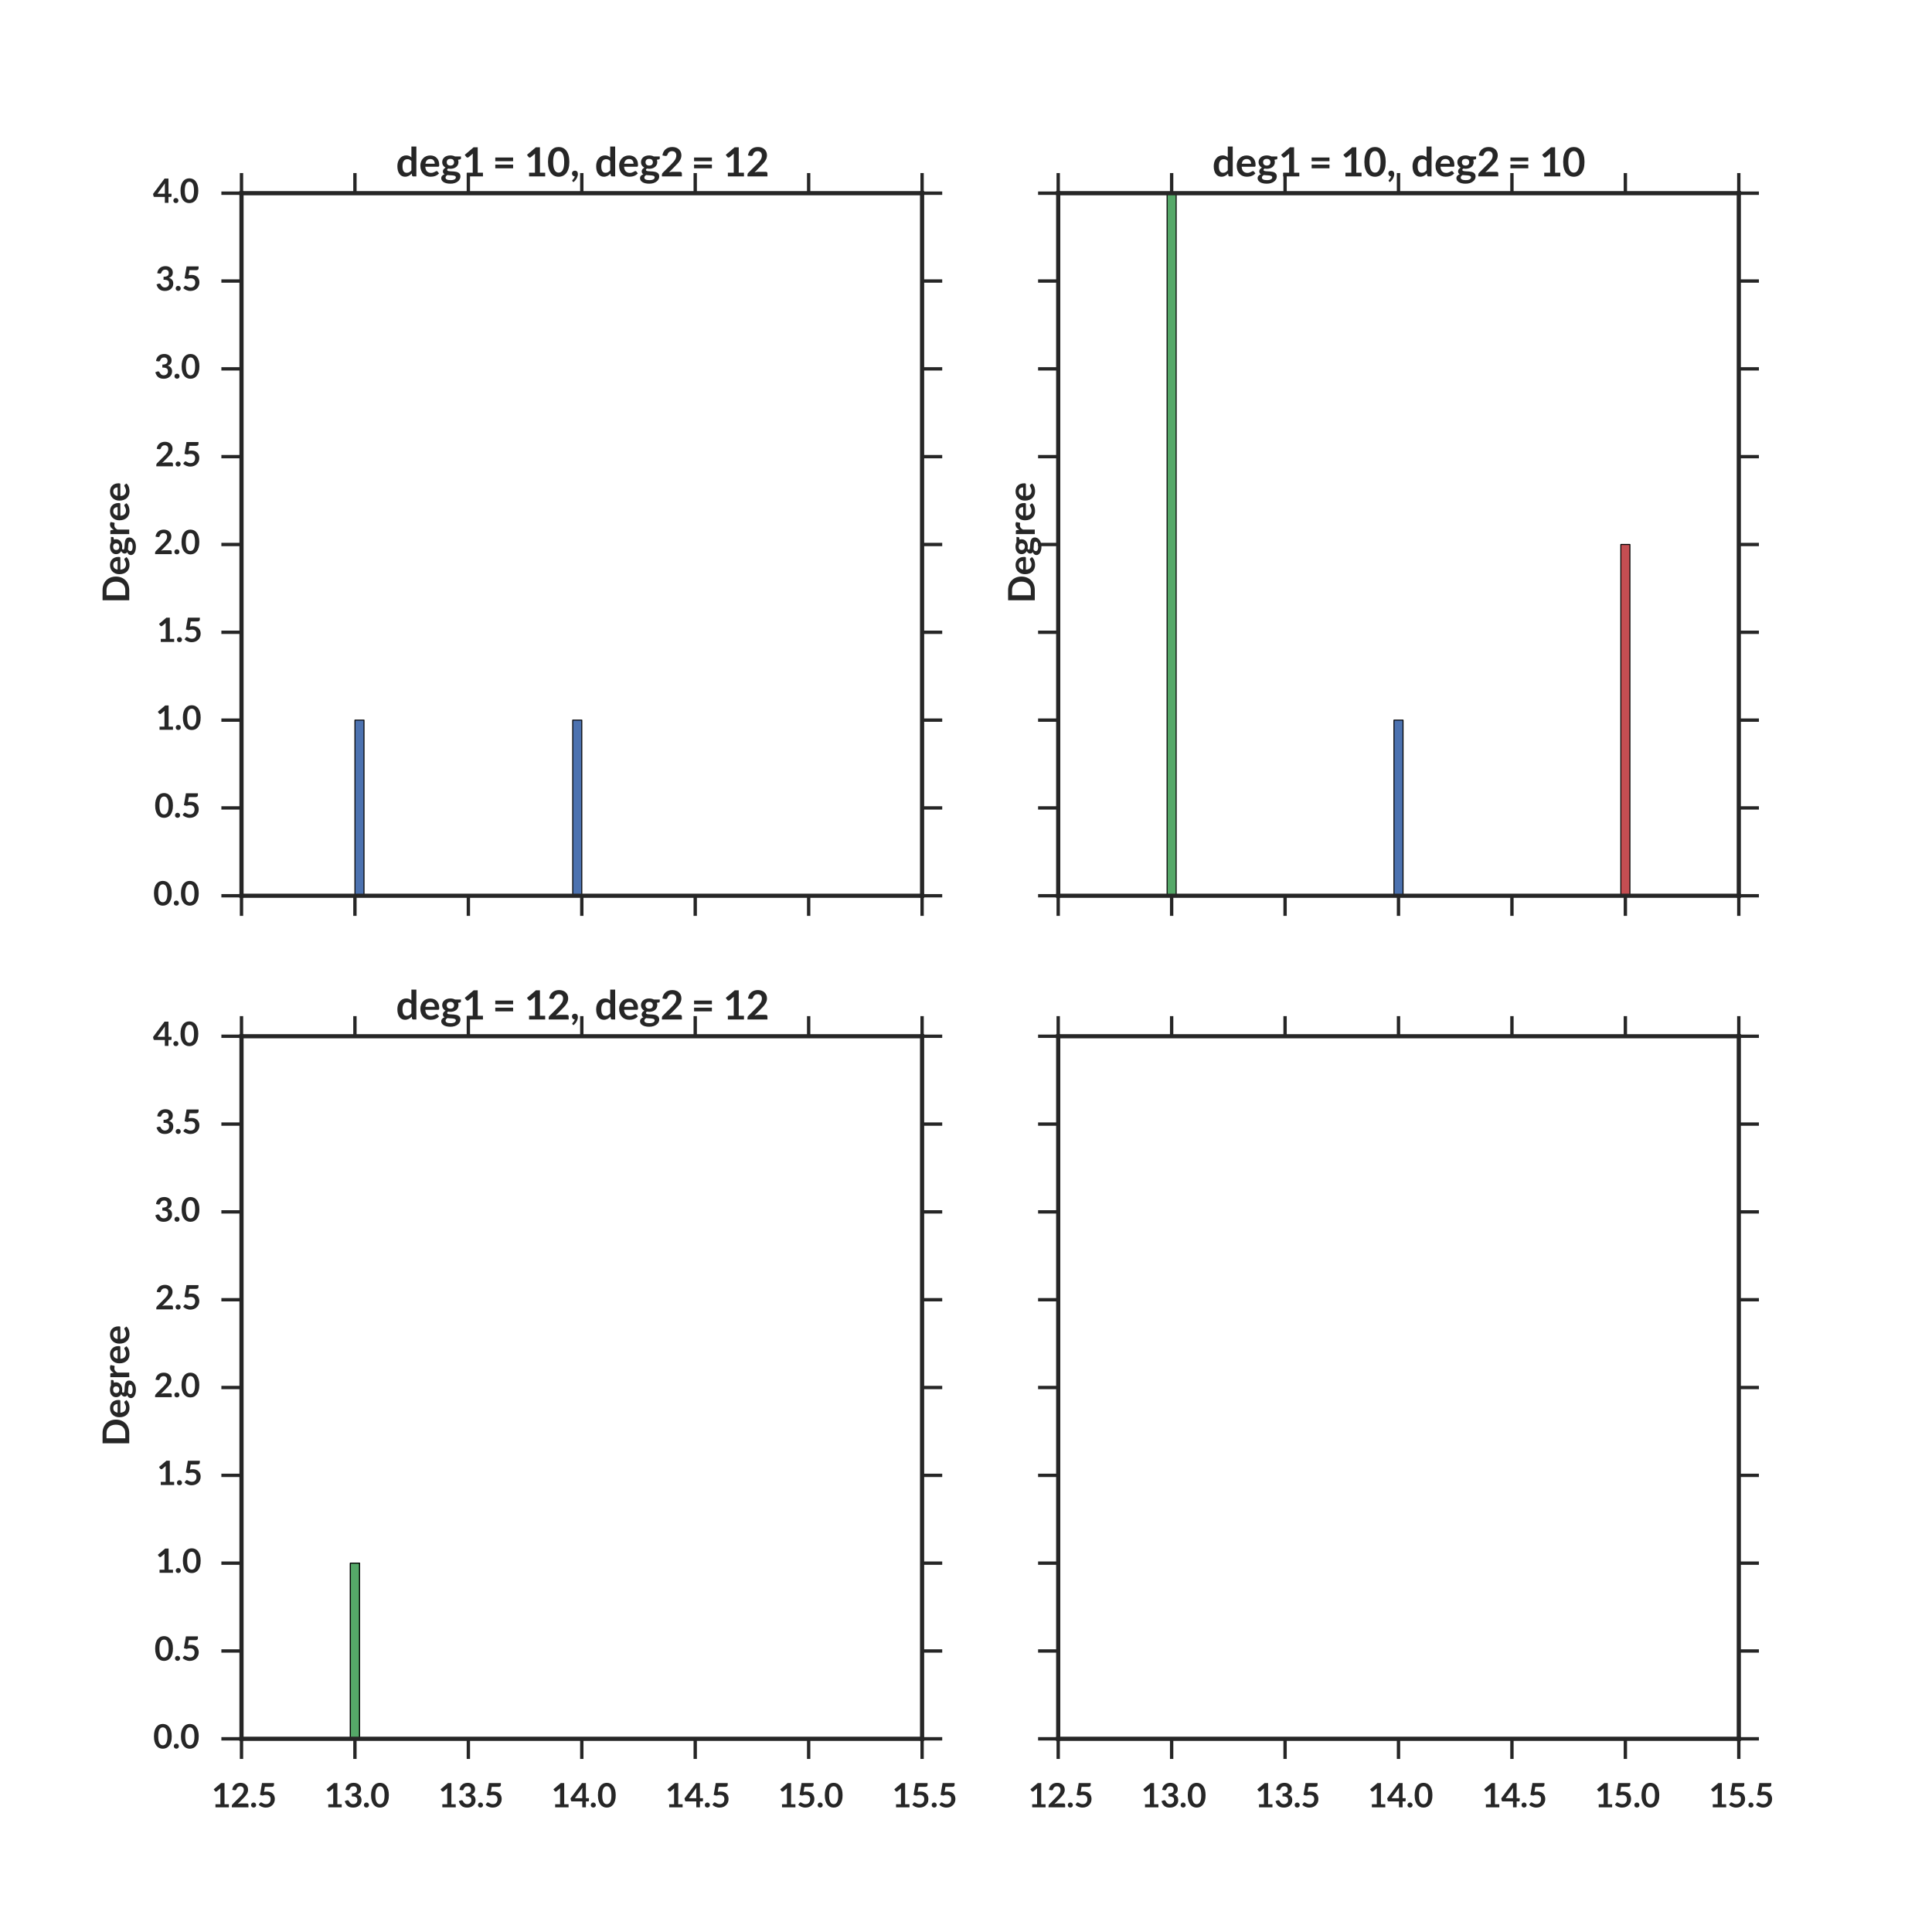 <?xml version="1.0" encoding="utf-8" standalone="no"?>
<!DOCTYPE svg PUBLIC "-//W3C//DTD SVG 1.1//EN"
  "http://www.w3.org/Graphics/SVG/1.1/DTD/svg11.dtd">
<!-- Created with matplotlib (http://matplotlib.org/) -->
<svg height="576pt" version="1.1" viewBox="0 0 576 576" width="576pt" xmlns="http://www.w3.org/2000/svg" xmlns:xlink="http://www.w3.org/1999/xlink">
 <defs>
  <style type="text/css">
*{stroke-linecap:butt;stroke-linejoin:round;}
  </style>
 </defs>
 <g id="figure_1">
  <g id="patch_1">
   <path d="
M0 576
L576 576
L576 0
L0 0
z
" style="fill:#ffffff;"/>
  </g>
  <g id="axes_1">
   <g id="patch_2">
    <path d="
M72 267.055
L274.909 267.055
L274.909 57.6
L72 57.6
z
" style="fill:#ffffff;"/>
   </g>
   <g id="matplotlib.axis_1">
    <g id="xtick_1">
     <g id="line2d_1">
      <defs>
       <path d="
M0 0
L0 6" id="m44d4eda7dc" style="stroke:#262626;"/>
      </defs>
      <g>
       <use style="fill:#262626;stroke:#262626;" x="72.0" xlink:href="#m44d4eda7dc" y="267.055"/>
      </g>
     </g>
     <g id="line2d_2">
      <defs>
       <path d="
M0 0
L0 -6" id="m6214b81e1c" style="stroke:#262626;"/>
      </defs>
      <g>
       <use style="fill:#262626;stroke:#262626;" x="72.0" xlink:href="#m6214b81e1c" y="57.6"/>
      </g>
     </g>
    </g>
    <g id="xtick_2">
     <g id="line2d_3">
      <g>
       <use style="fill:#262626;stroke:#262626;" x="105.818" xlink:href="#m44d4eda7dc" y="267.055"/>
      </g>
     </g>
     <g id="line2d_4">
      <g>
       <use style="fill:#262626;stroke:#262626;" x="105.818" xlink:href="#m6214b81e1c" y="57.6"/>
      </g>
     </g>
    </g>
    <g id="xtick_3">
     <g id="line2d_5">
      <g>
       <use style="fill:#262626;stroke:#262626;" x="139.636" xlink:href="#m44d4eda7dc" y="267.055"/>
      </g>
     </g>
     <g id="line2d_6">
      <g>
       <use style="fill:#262626;stroke:#262626;" x="139.636" xlink:href="#m6214b81e1c" y="57.6"/>
      </g>
     </g>
    </g>
    <g id="xtick_4">
     <g id="line2d_7">
      <g>
       <use style="fill:#262626;stroke:#262626;" x="173.455" xlink:href="#m44d4eda7dc" y="267.055"/>
      </g>
     </g>
     <g id="line2d_8">
      <g>
       <use style="fill:#262626;stroke:#262626;" x="173.455" xlink:href="#m6214b81e1c" y="57.6"/>
      </g>
     </g>
    </g>
    <g id="xtick_5">
     <g id="line2d_9">
      <g>
       <use style="fill:#262626;stroke:#262626;" x="207.273" xlink:href="#m44d4eda7dc" y="267.055"/>
      </g>
     </g>
     <g id="line2d_10">
      <g>
       <use style="fill:#262626;stroke:#262626;" x="207.273" xlink:href="#m6214b81e1c" y="57.6"/>
      </g>
     </g>
    </g>
    <g id="xtick_6">
     <g id="line2d_11">
      <g>
       <use style="fill:#262626;stroke:#262626;" x="241.091" xlink:href="#m44d4eda7dc" y="267.055"/>
      </g>
     </g>
     <g id="line2d_12">
      <g>
       <use style="fill:#262626;stroke:#262626;" x="241.091" xlink:href="#m6214b81e1c" y="57.6"/>
      </g>
     </g>
    </g>
    <g id="xtick_7">
     <g id="line2d_13">
      <g>
       <use style="fill:#262626;stroke:#262626;" x="274.909" xlink:href="#m44d4eda7dc" y="267.055"/>
      </g>
     </g>
     <g id="line2d_14">
      <g>
       <use style="fill:#262626;stroke:#262626;" x="274.909" xlink:href="#m6214b81e1c" y="57.6"/>
      </g>
     </g>
    </g>
    <g id="xtick_8">
     <g id="line2d_15">
      <defs>
       <path d="
M0 0
L0 3" id="maba316c1d5" style="stroke:#262626;stroke-width:0.5;"/>
      </defs>
      <g>
       <use style="fill:#262626;stroke:#262626;stroke-width:0.5;" x="72.0" xlink:href="#maba316c1d5" y="267.055"/>
      </g>
     </g>
     <g id="line2d_16">
      <defs>
       <path d="
M0 0
L0 -3" id="me0ba8b9263" style="stroke:#262626;stroke-width:0.5;"/>
      </defs>
      <g>
       <use style="fill:#262626;stroke:#262626;stroke-width:0.5;" x="72.0" xlink:href="#me0ba8b9263" y="57.6"/>
      </g>
     </g>
    </g>
    <g id="xtick_9">
     <g id="line2d_17">
      <g>
       <use style="fill:#262626;stroke:#262626;stroke-width:0.5;" x="105.818" xlink:href="#maba316c1d5" y="267.055"/>
      </g>
     </g>
     <g id="line2d_18">
      <g>
       <use style="fill:#262626;stroke:#262626;stroke-width:0.5;" x="105.818" xlink:href="#me0ba8b9263" y="57.6"/>
      </g>
     </g>
    </g>
    <g id="xtick_10">
     <g id="line2d_19">
      <g>
       <use style="fill:#262626;stroke:#262626;stroke-width:0.5;" x="139.636" xlink:href="#maba316c1d5" y="267.055"/>
      </g>
     </g>
     <g id="line2d_20">
      <g>
       <use style="fill:#262626;stroke:#262626;stroke-width:0.5;" x="139.636" xlink:href="#me0ba8b9263" y="57.6"/>
      </g>
     </g>
    </g>
    <g id="xtick_11">
     <g id="line2d_21">
      <g>
       <use style="fill:#262626;stroke:#262626;stroke-width:0.5;" x="173.455" xlink:href="#maba316c1d5" y="267.055"/>
      </g>
     </g>
     <g id="line2d_22">
      <g>
       <use style="fill:#262626;stroke:#262626;stroke-width:0.5;" x="173.455" xlink:href="#me0ba8b9263" y="57.6"/>
      </g>
     </g>
    </g>
    <g id="xtick_12">
     <g id="line2d_23">
      <g>
       <use style="fill:#262626;stroke:#262626;stroke-width:0.5;" x="207.273" xlink:href="#maba316c1d5" y="267.055"/>
      </g>
     </g>
     <g id="line2d_24">
      <g>
       <use style="fill:#262626;stroke:#262626;stroke-width:0.5;" x="207.273" xlink:href="#me0ba8b9263" y="57.6"/>
      </g>
     </g>
    </g>
    <g id="xtick_13">
     <g id="line2d_25">
      <g>
       <use style="fill:#262626;stroke:#262626;stroke-width:0.5;" x="241.091" xlink:href="#maba316c1d5" y="267.055"/>
      </g>
     </g>
     <g id="line2d_26">
      <g>
       <use style="fill:#262626;stroke:#262626;stroke-width:0.5;" x="241.091" xlink:href="#me0ba8b9263" y="57.6"/>
      </g>
     </g>
    </g>
    <g id="xtick_14">
     <g id="line2d_27">
      <g>
       <use style="fill:#262626;stroke:#262626;stroke-width:0.5;" x="274.909" xlink:href="#maba316c1d5" y="267.055"/>
      </g>
     </g>
     <g id="line2d_28">
      <g>
       <use style="fill:#262626;stroke:#262626;stroke-width:0.5;" x="274.909" xlink:href="#me0ba8b9263" y="57.6"/>
      </g>
     </g>
    </g>
   </g>
   <g id="matplotlib.axis_2">
    <g id="ytick_1">
     <g id="line2d_29">
      <defs>
       <path d="
M0 0
L-6 0" id="m0dfa6ce036" style="stroke:#262626;"/>
      </defs>
      <g>
       <use style="fill:#262626;stroke:#262626;" x="72.0" xlink:href="#m0dfa6ce036" y="267.055"/>
      </g>
     </g>
     <g id="line2d_30">
      <defs>
       <path d="
M0 0
L6 0" id="m0afc27f78c" style="stroke:#262626;"/>
      </defs>
      <g>
       <use style="fill:#262626;stroke:#262626;" x="274.909" xlink:href="#m0afc27f78c" y="267.055"/>
      </g>
     </g>
     <g id="text_1">
      <!-- 0.0 -->
      <defs>
       <path d="
M3.656 6.797
Q3.656 8.344 4.219 9.75
Q4.797 11.156 5.812 12.156
Q6.844 13.156 8.25 13.75
Q9.656 14.344 11.25 14.344
Q12.797 14.344 14.188 13.75
Q15.594 13.156 16.594 12.156
Q17.594 11.156 18.188 9.75
Q18.797 8.344 18.797 6.797
Q18.797 5.203 18.188 3.828
Q17.594 2.453 16.594 1.453
Q15.594 0.453 14.188 -0.125
Q12.797 -0.703 11.25 -0.703
Q9.656 -0.703 8.25 -0.125
Q6.844 0.453 5.812 1.453
Q4.797 2.453 4.219 3.828
Q3.656 5.203 3.656 6.797" id="Lato-Bold-2e"/>
       <path d="
M55.5 36.156
Q55.5 26.703 53.469 19.719
Q51.453 12.75 47.875 8.203
Q44.297 3.656 39.422 1.422
Q34.547 -0.797 28.906 -0.797
Q23.25 -0.797 18.422 1.422
Q13.594 3.656 10.047 8.203
Q6.5 12.75 4.5 19.719
Q2.5 26.703 2.5 36.156
Q2.5 45.656 4.5 52.594
Q6.5 59.547 10.047 64.094
Q13.594 68.656 18.422 70.875
Q23.25 73.094 28.906 73.094
Q34.547 73.094 39.422 70.875
Q44.297 68.656 47.875 64.094
Q51.453 59.547 53.469 52.594
Q55.5 45.656 55.5 36.156
M42.75 36.156
Q42.75 44 41.594 49.141
Q40.453 54.297 38.516 57.344
Q36.594 60.406 34.094 61.625
Q31.594 62.844 28.906 62.844
Q26.25 62.844 23.766 61.625
Q21.297 60.406 19.391 57.344
Q17.5 54.297 16.375 49.141
Q15.25 44 15.25 36.156
Q15.25 28.297 16.375 23.141
Q17.5 18 19.391 14.953
Q21.297 11.906 23.766 10.672
Q26.25 9.453 28.906 9.453
Q31.594 9.453 34.094 10.672
Q36.594 11.906 38.516 14.953
Q40.453 18 41.594 23.141
Q42.75 28.297 42.75 36.156" id="Lato-Bold-30"/>
      </defs>
      <g style="fill:#262626;" transform="translate(45.65 269.932)scale(0.1 -0.1)">
       <use xlink:href="#Lato-Bold-30"/>
       <use x="58.0" xlink:href="#Lato-Bold-2e"/>
       <use x="80.5" xlink:href="#Lato-Bold-30"/>
      </g>
     </g>
    </g>
    <g id="ytick_2">
     <g id="line2d_31">
      <g>
       <use style="fill:#262626;stroke:#262626;" x="72.0" xlink:href="#m0dfa6ce036" y="240.873"/>
      </g>
     </g>
     <g id="line2d_32">
      <g>
       <use style="fill:#262626;stroke:#262626;" x="274.909" xlink:href="#m0afc27f78c" y="240.873"/>
      </g>
     </g>
     <g id="text_2">
      <!-- 0.5 -->
      <defs>
       <path d="
M49.453 67.047
Q49.453 64.406 47.766 62.75
Q46.094 61.094 42.203 61.094
L22.297 61.094
L19.703 46
Q24.594 47 28.656 47
Q34.344 47 38.672 45.297
Q43 43.594 45.953 40.594
Q48.906 37.594 50.406 33.562
Q51.906 29.547 51.906 24.906
Q51.906 19.156 49.875 14.406
Q47.844 9.656 44.25 6.281
Q40.656 2.906 35.719 1.047
Q30.797 -0.797 25 -0.797
Q21.594 -0.797 18.547 -0.094
Q15.5 0.594 12.828 1.766
Q10.156 2.953 7.875 4.469
Q5.594 6 3.797 7.703
L7.594 12.953
Q8.797 14.656 10.797 14.656
Q12.047 14.656 13.312 13.844
Q14.594 13.047 16.297 12.094
Q18 11.156 20.25 10.344
Q22.5 9.547 25.703 9.547
Q29.094 9.547 31.688 10.641
Q34.297 11.75 36.016 13.719
Q37.75 15.703 38.625 18.422
Q39.5 21.156 39.5 24.344
Q39.5 30.25 36.078 33.578
Q32.656 36.906 26 36.906
Q20.75 36.906 15.453 35
L7.75 37.203
L13.75 72.297
L49.453 72.297
z
" id="Lato-Bold-35"/>
      </defs>
      <g style="fill:#262626;" transform="translate(46.009 243.75)scale(0.1 -0.1)">
       <use xlink:href="#Lato-Bold-30"/>
       <use x="58.0" xlink:href="#Lato-Bold-2e"/>
       <use x="80.5" xlink:href="#Lato-Bold-35"/>
      </g>
     </g>
    </g>
    <g id="ytick_3">
     <g id="line2d_33">
      <g>
       <use style="fill:#262626;stroke:#262626;" x="72.0" xlink:href="#m0dfa6ce036" y="214.691"/>
      </g>
     </g>
     <g id="line2d_34">
      <g>
       <use style="fill:#262626;stroke:#262626;" x="274.909" xlink:href="#m0afc27f78c" y="214.691"/>
      </g>
     </g>
     <g id="text_3">
      <!-- 1.0 -->
      <defs>
       <path d="
M13.453 9.25
L28.094 9.25
L28.094 51.406
Q28.094 53.844 28.25 56.547
L17.844 47.844
Q17.203 47.297 16.516 47.094
Q15.844 46.906 15.203 46.906
Q14.203 46.906 13.375 47.328
Q12.547 47.75 12.156 48.297
L8.25 53.656
L30.297 72.406
L40.453 72.406
L40.453 9.25
L53.453 9.25
L53.453 0
L13.453 0
z
" id="Lato-Bold-31"/>
      </defs>
      <g style="fill:#262626;" transform="translate(46.225 217.568)scale(0.1 -0.1)">
       <use xlink:href="#Lato-Bold-31"/>
       <use x="58.0" xlink:href="#Lato-Bold-2e"/>
       <use x="80.5" xlink:href="#Lato-Bold-30"/>
      </g>
     </g>
    </g>
    <g id="ytick_4">
     <g id="line2d_35">
      <g>
       <use style="fill:#262626;stroke:#262626;" x="72.0" xlink:href="#m0dfa6ce036" y="188.509"/>
      </g>
     </g>
     <g id="line2d_36">
      <g>
       <use style="fill:#262626;stroke:#262626;" x="274.909" xlink:href="#m0afc27f78c" y="188.509"/>
      </g>
     </g>
     <g id="text_4">
      <!-- 1.5 -->
      <g style="fill:#262626;" transform="translate(46.584 191.386)scale(0.1 -0.1)">
       <use xlink:href="#Lato-Bold-31"/>
       <use x="58.0" xlink:href="#Lato-Bold-2e"/>
       <use x="80.5" xlink:href="#Lato-Bold-35"/>
      </g>
     </g>
    </g>
    <g id="ytick_5">
     <g id="line2d_37">
      <g>
       <use style="fill:#262626;stroke:#262626;" x="72.0" xlink:href="#m0dfa6ce036" y="162.327"/>
      </g>
     </g>
     <g id="line2d_38">
      <g>
       <use style="fill:#262626;stroke:#262626;" x="274.909" xlink:href="#m0afc27f78c" y="162.327"/>
      </g>
     </g>
     <g id="text_5">
      <!-- 2.0 -->
      <defs>
       <path d="
M30.094 73.094
Q35.094 73.094 39.25 71.625
Q43.406 70.156 46.344 67.453
Q49.297 64.75 50.938 60.953
Q52.594 57.156 52.594 52.5
Q52.594 48.5 51.422 45.094
Q50.25 41.703 48.266 38.594
Q46.297 35.5 43.641 32.594
Q41 29.703 38.094 26.703
L21.797 10.047
Q24.203 10.75 26.5 11.125
Q28.797 11.5 30.906 11.5
L49.453 11.5
Q51.453 11.5 52.625 10.375
Q53.797 9.25 53.797 7.406
L53.797 0
L4.203 0
L4.203 4.094
Q4.203 5.344 4.719 6.688
Q5.25 8.047 6.406 9.203
L28.344 31.203
Q31.094 34 33.266 36.547
Q35.453 39.094 36.922 41.594
Q38.406 44.094 39.172 46.672
Q39.953 49.25 39.953 52.094
Q39.953 54.703 39.203 56.672
Q38.453 58.656 37.047 60
Q35.656 61.344 33.719 62.016
Q31.797 62.703 29.406 62.703
Q24.953 62.703 22.078 60.453
Q19.203 58.203 18.047 54.406
Q17.5 52.5 16.391 51.672
Q15.297 50.844 13.594 50.844
Q12.844 50.844 11.953 51
L5.453 52.156
Q6.203 57.344 8.344 61.266
Q10.5 65.203 13.719 67.828
Q16.953 70.453 21.125 71.766
Q25.297 73.094 30.094 73.094" id="Lato-Bold-32"/>
      </defs>
      <g style="fill:#262626;" transform="translate(45.82 165.205)scale(0.1 -0.1)">
       <use xlink:href="#Lato-Bold-32"/>
       <use x="58.0" xlink:href="#Lato-Bold-2e"/>
       <use x="80.5" xlink:href="#Lato-Bold-30"/>
      </g>
     </g>
    </g>
    <g id="ytick_6">
     <g id="line2d_39">
      <g>
       <use style="fill:#262626;stroke:#262626;" x="72.0" xlink:href="#m0dfa6ce036" y="136.145"/>
      </g>
     </g>
     <g id="line2d_40">
      <g>
       <use style="fill:#262626;stroke:#262626;" x="274.909" xlink:href="#m0afc27f78c" y="136.145"/>
      </g>
     </g>
     <g id="text_6">
      <!-- 2.5 -->
      <g style="fill:#262626;" transform="translate(46.18 139.023)scale(0.1 -0.1)">
       <use xlink:href="#Lato-Bold-32"/>
       <use x="58.0" xlink:href="#Lato-Bold-2e"/>
       <use x="80.5" xlink:href="#Lato-Bold-35"/>
      </g>
     </g>
    </g>
    <g id="ytick_7">
     <g id="line2d_41">
      <g>
       <use style="fill:#262626;stroke:#262626;" x="72.0" xlink:href="#m0dfa6ce036" y="109.964"/>
      </g>
     </g>
     <g id="line2d_42">
      <g>
       <use style="fill:#262626;stroke:#262626;" x="274.909" xlink:href="#m0afc27f78c" y="109.964"/>
      </g>
     </g>
     <g id="text_7">
      <!-- 3.0 -->
      <defs>
       <path d="
M31.25 73.094
Q36.25 73.094 40.266 71.672
Q44.297 70.25 47.141 67.719
Q50 65.203 51.516 61.797
Q53.047 58.406 53.047 54.453
Q53.047 51 52.266 48.375
Q51.5 45.75 50.016 43.797
Q48.547 41.844 46.422 40.5
Q44.297 39.156 41.594 38.25
Q48.094 36.203 51.297 32
Q54.5 27.797 54.5 21.453
Q54.5 16.047 52.5 11.891
Q50.5 7.75 47.094 4.922
Q43.703 2.094 39.219 0.641
Q34.75 -0.797 29.75 -0.797
Q24.297 -0.797 20.25 0.453
Q16.203 1.703 13.203 4.141
Q10.203 6.594 8.094 10.141
Q6 13.703 4.5 18.344
L9.953 20.594
Q11.344 21.203 12.797 21.203
Q14.094 21.203 15.125 20.641
Q16.156 20.094 16.703 19.047
Q17.594 17.297 18.672 15.594
Q19.75 13.906 21.25 12.578
Q22.75 11.25 24.766 10.422
Q26.797 9.594 29.594 9.594
Q32.75 9.594 35.094 10.625
Q37.453 11.656 39.016 13.297
Q40.594 14.953 41.375 16.969
Q42.156 19 42.156 21.047
Q42.156 23.656 41.594 25.781
Q41.047 27.906 39.297 29.406
Q37.547 30.906 34.266 31.75
Q31 32.594 25.5 32.594
L25.5 41.406
Q30.047 41.453 33.047 42.25
Q36.047 43.047 37.812 44.469
Q39.594 45.906 40.297 47.906
Q41 49.906 41 52.297
Q41 57.453 38.203 60.078
Q35.406 62.703 30.547 62.703
Q26.156 62.703 23.25 60.375
Q20.344 58.047 19.203 54.406
Q18.594 52.5 17.547 51.672
Q16.5 50.844 14.797 50.844
Q14 50.844 13.094 51
L6.594 52.156
Q7.344 57.344 9.5 61.266
Q11.656 65.203 14.875 67.828
Q18.094 70.453 22.266 71.766
Q26.453 73.094 31.25 73.094" id="Lato-Bold-33"/>
      </defs>
      <g style="fill:#262626;" transform="translate(45.85 112.841)scale(0.1 -0.1)">
       <use xlink:href="#Lato-Bold-33"/>
       <use x="58.0" xlink:href="#Lato-Bold-2e"/>
       <use x="80.5" xlink:href="#Lato-Bold-30"/>
      </g>
     </g>
    </g>
    <g id="ytick_8">
     <g id="line2d_43">
      <g>
       <use style="fill:#262626;stroke:#262626;" x="72.0" xlink:href="#m0dfa6ce036" y="83.782"/>
      </g>
     </g>
     <g id="line2d_44">
      <g>
       <use style="fill:#262626;stroke:#262626;" x="274.909" xlink:href="#m0afc27f78c" y="83.782"/>
      </g>
     </g>
     <g id="text_8">
      <!-- 3.5 -->
      <g style="fill:#262626;" transform="translate(46.209 86.659)scale(0.1 -0.1)">
       <use xlink:href="#Lato-Bold-33"/>
       <use x="58.0" xlink:href="#Lato-Bold-2e"/>
       <use x="80.5" xlink:href="#Lato-Bold-35"/>
      </g>
     </g>
    </g>
    <g id="ytick_9">
     <g id="line2d_45">
      <g>
       <use style="fill:#262626;stroke:#262626;" x="72.0" xlink:href="#m0dfa6ce036" y="57.6"/>
      </g>
     </g>
     <g id="line2d_46">
      <g>
       <use style="fill:#262626;stroke:#262626;" x="274.909" xlink:href="#m0afc27f78c" y="57.6"/>
      </g>
     </g>
     <g id="text_9">
      <!-- 4.0 -->
      <defs>
       <path d="
M47.094 27.25
L56.203 27.25
L56.203 20.094
Q56.203 19.094 55.547 18.375
Q54.906 17.656 53.656 17.656
L47.094 17.656
L47.094 0
L36.297 0
L36.297 17.656
L5.797 17.656
Q4.547 17.656 3.594 18.422
Q2.656 19.203 2.406 20.344
L1.156 26.594
L35.406 72.344
L47.094 72.344
z

M36.297 50.906
Q36.297 52.5 36.391 54.344
Q36.5 56.203 36.75 58.203
L14.297 27.25
L36.297 27.25
z
" id="Lato-Bold-34"/>
      </defs>
      <g style="fill:#262626;" transform="translate(45.516 60.477)scale(0.1 -0.1)">
       <use xlink:href="#Lato-Bold-34"/>
       <use x="58.0" xlink:href="#Lato-Bold-2e"/>
       <use x="80.5" xlink:href="#Lato-Bold-30"/>
      </g>
     </g>
    </g>
    <g id="text_10">
     <!-- Degree -->
     <defs>
      <path d="
M6.594 0
L6.594 51.297
L13.844 51.297
Q15.75 51.297 16.5 50.594
Q17.25 49.906 17.5 48.203
L18.25 42
Q21 46.75 24.703 49.5
Q28.406 52.25 33 52.25
Q36.797 52.25 39.297 50.5
L37.703 41.25
Q37.547 40.344 37.047 39.969
Q36.547 39.594 35.703 39.594
Q34.953 39.594 33.641 39.938
Q32.344 40.297 30.203 40.297
Q26.344 40.297 23.594 38.172
Q20.844 36.047 18.953 31.953
L18.953 0
z
" id="Lato-Bold-72"/>
      <path d="
M27.797 52.094
Q32.656 52.094 36.719 50.547
Q40.797 49 43.75 46.016
Q46.703 43.047 48.344 38.719
Q50 34.406 50 28.844
Q50 27.453 49.875 26.516
Q49.75 25.594 49.422 25.062
Q49.094 24.547 48.547 24.312
Q48 24.094 47.156 24.094
L15.453 24.094
Q16 16.203 19.703 12.5
Q23.406 8.797 29.5 8.797
Q32.5 8.797 34.672 9.5
Q36.844 10.203 38.469 11.047
Q40.094 11.906 41.312 12.594
Q42.547 13.297 43.703 13.297
Q44.453 13.297 45 13
Q45.547 12.703 45.953 12.156
L49.547 7.656
Q47.5 5.25 44.953 3.625
Q42.406 2 39.625 1.016
Q36.844 0.047 33.969 -0.344
Q31.094 -0.75 28.406 -0.75
Q23.047 -0.75 18.438 1.016
Q13.844 2.797 10.438 6.266
Q7.047 9.75 5.094 14.875
Q3.156 20 3.156 26.75
Q3.156 32 4.844 36.625
Q6.547 41.25 9.719 44.672
Q12.906 48.094 17.469 50.094
Q22.047 52.094 27.797 52.094
M28.047 43.25
Q22.656 43.25 19.594 40.203
Q16.547 37.156 15.703 31.547
L38.906 31.547
Q38.906 33.953 38.25 36.078
Q37.594 38.203 36.25 39.797
Q34.906 41.406 32.844 42.328
Q30.797 43.25 28.047 43.25" id="Lato-Bold-65"/>
      <path d="
M24.344 52.203
Q27.656 52.203 30.547 51.516
Q33.453 50.844 35.844 49.547
L50.594 49.547
L50.594 44.953
Q50.594 43.797 50 43.141
Q49.406 42.5 47.953 42.25
L43.344 41.406
Q43.844 40.094 44.125 38.641
Q44.406 37.203 44.406 35.594
Q44.406 31.797 42.875 28.719
Q41.344 25.656 38.672 23.5
Q36 21.344 32.328 20.172
Q28.656 19 24.344 19
Q21.453 19 18.703 19.547
Q16.297 18.094 16.297 16.297
Q16.297 14.75 17.719 14.016
Q19.156 13.297 21.469 13
Q23.797 12.703 26.75 12.625
Q29.703 12.547 32.797 12.297
Q35.906 12.047 38.844 11.422
Q41.797 10.797 44.125 9.438
Q46.453 8.094 47.875 5.766
Q49.297 3.453 49.297 -0.203
Q49.297 -3.594 47.625 -6.797
Q45.953 -10 42.766 -12.5
Q39.594 -15 35 -16.516
Q30.406 -18.047 24.5 -18.047
Q18.656 -18.047 14.344 -16.922
Q10.047 -15.797 7.219 -13.922
Q4.406 -12.047 3 -9.594
Q1.594 -7.156 1.594 -4.5
Q1.594 -0.906 3.797 1.547
Q6 4 9.906 5.453
Q8 6.5 6.844 8.25
Q5.703 10 5.703 12.797
Q5.703 13.953 6.094 15.172
Q6.5 16.406 7.328 17.594
Q8.156 18.797 9.406 19.875
Q10.656 20.953 12.344 21.797
Q8.453 23.906 6.219 27.406
Q4 30.906 4 35.594
Q4 39.406 5.516 42.469
Q7.047 45.547 9.766 47.719
Q12.5 49.906 16.219 51.047
Q19.953 52.203 24.344 52.203
M37.906 -2.297
Q37.906 -0.797 37 0.141
Q36.094 1.094 34.547 1.625
Q33 2.156 30.922 2.406
Q28.844 2.656 26.516 2.781
Q24.203 2.906 21.719 3.031
Q19.25 3.156 16.953 3.453
Q14.844 2.297 13.562 0.719
Q12.297 -0.844 12.297 -2.906
Q12.297 -4.25 12.969 -5.422
Q13.656 -6.594 15.125 -7.438
Q16.594 -8.297 18.938 -8.766
Q21.297 -9.25 24.703 -9.25
Q28.156 -9.25 30.656 -8.719
Q33.156 -8.203 34.781 -7.266
Q36.406 -6.344 37.156 -5.062
Q37.906 -3.797 37.906 -2.297
M24.344 26.906
Q26.656 26.906 28.344 27.531
Q30.047 28.156 31.172 29.25
Q32.297 30.344 32.875 31.891
Q33.453 33.453 33.453 35.297
Q33.453 39.094 31.172 41.312
Q28.906 43.547 24.344 43.547
Q19.797 43.547 17.516 41.312
Q15.25 39.094 15.25 35.297
Q15.25 33.5 15.828 31.953
Q16.406 30.406 17.531 29.281
Q18.656 28.156 20.375 27.531
Q22.094 26.906 24.344 26.906" id="Lato-Bold-67"/>
      <path d="
M71.5 36.156
Q71.5 28.203 68.844 21.547
Q66.203 14.906 61.391 10.094
Q56.594 5.297 49.844 2.641
Q43.094 0 34.906 0
L7.297 0
L7.297 72.297
L34.906 72.297
Q43.094 72.297 49.844 69.625
Q56.594 66.953 61.391 62.172
Q66.203 57.406 68.844 50.75
Q71.5 44.094 71.5 36.156
M57.75 36.156
Q57.75 42.094 56.141 46.812
Q54.547 51.547 51.594 54.812
Q48.656 58.094 44.422 59.844
Q40.203 61.594 34.906 61.594
L20.844 61.594
L20.844 10.703
L34.906 10.703
Q40.203 10.703 44.422 12.453
Q48.656 14.203 51.594 17.469
Q54.547 20.75 56.141 25.469
Q57.75 30.203 57.75 36.156" id="Lato-Bold-44"/>
     </defs>
     <g style="fill:#262626;" transform="translate(38.53 179.76)rotate(-90.0)scale(0.11 -0.11)">
      <use xlink:href="#Lato-Bold-44"/>
      <use x="74.75" xlink:href="#Lato-Bold-65"/>
      <use x="128.2" xlink:href="#Lato-Bold-67"/>
      <use x="179.95" xlink:href="#Lato-Bold-72"/>
      <use x="220.8" xlink:href="#Lato-Bold-65"/>
      <use x="274.25" xlink:href="#Lato-Bold-65"/>
     </g>
    </g>
   </g>
   <g id="patch_3">
    <path clip-path="url(#p9504bbe48d)" d="
M105.818 267.055
L108.524 267.055
L108.524 214.691
L105.818 214.691
z
" style="fill:#4c72b0;stroke:#000000;stroke-linejoin:miter;stroke-width:0.3;"/>
   </g>
   <g id="patch_4">
    <path clip-path="url(#p9504bbe48d)" d="
M108.524 267.055
L111.229 267.055
L111.229 267.055
L108.524 267.055
z
" style="fill:#4c72b0;stroke:#000000;stroke-linejoin:miter;stroke-width:0.3;"/>
   </g>
   <g id="patch_5">
    <path clip-path="url(#p9504bbe48d)" d="
M111.229 267.055
L113.935 267.055
L113.935 267.055
L111.229 267.055
z
" style="fill:#4c72b0;stroke:#000000;stroke-linejoin:miter;stroke-width:0.3;"/>
   </g>
   <g id="patch_6">
    <path clip-path="url(#p9504bbe48d)" d="
M113.935 267.055
L116.64 267.055
L116.64 267.055
L113.935 267.055
z
" style="fill:#4c72b0;stroke:#000000;stroke-linejoin:miter;stroke-width:0.3;"/>
   </g>
   <g id="patch_7">
    <path clip-path="url(#p9504bbe48d)" d="
M116.64 267.055
L119.345 267.055
L119.345 267.055
L116.64 267.055
z
" style="fill:#4c72b0;stroke:#000000;stroke-linejoin:miter;stroke-width:0.3;"/>
   </g>
   <g id="patch_8">
    <path clip-path="url(#p9504bbe48d)" d="
M119.345 267.055
L122.051 267.055
L122.051 267.055
L119.345 267.055
z
" style="fill:#4c72b0;stroke:#000000;stroke-linejoin:miter;stroke-width:0.3;"/>
   </g>
   <g id="patch_9">
    <path clip-path="url(#p9504bbe48d)" d="
M122.051 267.055
L124.756 267.055
L124.756 267.055
L122.051 267.055
z
" style="fill:#4c72b0;stroke:#000000;stroke-linejoin:miter;stroke-width:0.3;"/>
   </g>
   <g id="patch_10">
    <path clip-path="url(#p9504bbe48d)" d="
M124.756 267.055
L127.462 267.055
L127.462 267.055
L124.756 267.055
z
" style="fill:#4c72b0;stroke:#000000;stroke-linejoin:miter;stroke-width:0.3;"/>
   </g>
   <g id="patch_11">
    <path clip-path="url(#p9504bbe48d)" d="
M127.462 267.055
L130.167 267.055
L130.167 267.055
L127.462 267.055
z
" style="fill:#4c72b0;stroke:#000000;stroke-linejoin:miter;stroke-width:0.3;"/>
   </g>
   <g id="patch_12">
    <path clip-path="url(#p9504bbe48d)" d="
M130.167 267.055
L132.873 267.055
L132.873 267.055
L130.167 267.055
z
" style="fill:#4c72b0;stroke:#000000;stroke-linejoin:miter;stroke-width:0.3;"/>
   </g>
   <g id="patch_13">
    <path clip-path="url(#p9504bbe48d)" d="
M132.873 267.055
L135.578 267.055
L135.578 267.055
L132.873 267.055
z
" style="fill:#4c72b0;stroke:#000000;stroke-linejoin:miter;stroke-width:0.3;"/>
   </g>
   <g id="patch_14">
    <path clip-path="url(#p9504bbe48d)" d="
M135.578 267.055
L138.284 267.055
L138.284 267.055
L135.578 267.055
z
" style="fill:#4c72b0;stroke:#000000;stroke-linejoin:miter;stroke-width:0.3;"/>
   </g>
   <g id="patch_15">
    <path clip-path="url(#p9504bbe48d)" d="
M138.284 267.055
L140.989 267.055
L140.989 267.055
L138.284 267.055
z
" style="fill:#4c72b0;stroke:#000000;stroke-linejoin:miter;stroke-width:0.3;"/>
   </g>
   <g id="patch_16">
    <path clip-path="url(#p9504bbe48d)" d="
M140.989 267.055
L143.695 267.055
L143.695 267.055
L140.989 267.055
z
" style="fill:#4c72b0;stroke:#000000;stroke-linejoin:miter;stroke-width:0.3;"/>
   </g>
   <g id="patch_17">
    <path clip-path="url(#p9504bbe48d)" d="
M143.695 267.055
L146.4 267.055
L146.4 267.055
L143.695 267.055
z
" style="fill:#4c72b0;stroke:#000000;stroke-linejoin:miter;stroke-width:0.3;"/>
   </g>
   <g id="patch_18">
    <path clip-path="url(#p9504bbe48d)" d="
M146.4 267.055
L149.105 267.055
L149.105 267.055
L146.4 267.055
z
" style="fill:#4c72b0;stroke:#000000;stroke-linejoin:miter;stroke-width:0.3;"/>
   </g>
   <g id="patch_19">
    <path clip-path="url(#p9504bbe48d)" d="
M149.105 267.055
L151.811 267.055
L151.811 267.055
L149.105 267.055
z
" style="fill:#4c72b0;stroke:#000000;stroke-linejoin:miter;stroke-width:0.3;"/>
   </g>
   <g id="patch_20">
    <path clip-path="url(#p9504bbe48d)" d="
M151.811 267.055
L154.516 267.055
L154.516 267.055
L151.811 267.055
z
" style="fill:#4c72b0;stroke:#000000;stroke-linejoin:miter;stroke-width:0.3;"/>
   </g>
   <g id="patch_21">
    <path clip-path="url(#p9504bbe48d)" d="
M154.516 267.055
L157.222 267.055
L157.222 267.055
L154.516 267.055
z
" style="fill:#4c72b0;stroke:#000000;stroke-linejoin:miter;stroke-width:0.3;"/>
   </g>
   <g id="patch_22">
    <path clip-path="url(#p9504bbe48d)" d="
M157.222 267.055
L159.927 267.055
L159.927 267.055
L157.222 267.055
z
" style="fill:#4c72b0;stroke:#000000;stroke-linejoin:miter;stroke-width:0.3;"/>
   </g>
   <g id="patch_23">
    <path clip-path="url(#p9504bbe48d)" d="
M159.927 267.055
L162.633 267.055
L162.633 267.055
L159.927 267.055
z
" style="fill:#4c72b0;stroke:#000000;stroke-linejoin:miter;stroke-width:0.3;"/>
   </g>
   <g id="patch_24">
    <path clip-path="url(#p9504bbe48d)" d="
M162.633 267.055
L165.338 267.055
L165.338 267.055
L162.633 267.055
z
" style="fill:#4c72b0;stroke:#000000;stroke-linejoin:miter;stroke-width:0.3;"/>
   </g>
   <g id="patch_25">
    <path clip-path="url(#p9504bbe48d)" d="
M165.338 267.055
L168.044 267.055
L168.044 267.055
L165.338 267.055
z
" style="fill:#4c72b0;stroke:#000000;stroke-linejoin:miter;stroke-width:0.3;"/>
   </g>
   <g id="patch_26">
    <path clip-path="url(#p9504bbe48d)" d="
M168.044 267.055
L170.749 267.055
L170.749 267.055
L168.044 267.055
z
" style="fill:#4c72b0;stroke:#000000;stroke-linejoin:miter;stroke-width:0.3;"/>
   </g>
   <g id="patch_27">
    <path clip-path="url(#p9504bbe48d)" d="
M170.749 267.055
L173.455 267.055
L173.455 214.691
L170.749 214.691
z
" style="fill:#4c72b0;stroke:#000000;stroke-linejoin:miter;stroke-width:0.3;"/>
   </g>
   <g id="patch_28">
    <path d="
M72 57.6
L274.909 57.6" style="fill:none;stroke:#262626;stroke-linecap:square;stroke-linejoin:miter;stroke-width:1.25;"/>
   </g>
   <g id="patch_29">
    <path d="
M274.909 267.055
L274.909 57.6" style="fill:none;stroke:#262626;stroke-linecap:square;stroke-linejoin:miter;stroke-width:1.25;"/>
   </g>
   <g id="patch_30">
    <path d="
M72 267.055
L274.909 267.055" style="fill:none;stroke:#262626;stroke-linecap:square;stroke-linejoin:miter;stroke-width:1.25;"/>
   </g>
   <g id="patch_31">
    <path d="
M72 267.055
L72 57.6" style="fill:none;stroke:#262626;stroke-linecap:square;stroke-linejoin:miter;stroke-width:1.25;"/>
   </g>
   <g id="text_11">
    <!-- deg1 = 10,  deg2 = 12 -->
    <defs>
     <path d="
M4 7.594
Q4 9 4.516 10.219
Q5.047 11.453 6 12.375
Q6.953 13.297 8.297 13.812
Q9.656 14.344 11.25 14.344
Q13.156 14.344 14.547 13.672
Q15.953 13 16.891 11.828
Q17.844 10.656 18.297 9.125
Q18.75 7.594 18.75 5.906
Q18.75 3.5 18.016 0.844
Q17.297 -1.797 15.891 -4.438
Q14.5 -7.094 12.453 -9.594
Q10.406 -12.094 7.75 -14.203
L5.594 -12.25
Q4.703 -11.5 4.703 -10.406
Q4.703 -10 4.969 -9.5
Q5.25 -9 5.656 -8.594
Q6.203 -8 7 -7.125
Q7.797 -6.25 8.594 -5.125
Q9.406 -4 10.078 -2.672
Q10.75 -1.344 11.047 0.156
Q9.5 0.156 8.203 0.719
Q6.906 1.297 5.969 2.297
Q5.047 3.297 4.516 4.641
Q4 6 4 7.594" id="Lato-Bold-2c"/>
     <path d="
M42.703 0
Q40.297 0 39.547 2.25
L38.547 7.203
Q36.953 5.406 35.203 3.953
Q33.453 2.5 31.422 1.453
Q29.406 0.406 27.078 -0.172
Q24.75 -0.75 22.047 -0.75
Q17.844 -0.75 14.344 1
Q10.844 2.75 8.312 6.078
Q5.797 9.406 4.422 14.297
Q3.047 19.203 3.047 25.5
Q3.047 31.203 4.594 36.094
Q6.156 41 9.047 44.594
Q11.953 48.203 16 50.219
Q20.047 52.25 25.094 52.25
Q29.406 52.25 32.453 50.875
Q35.5 49.5 37.906 47.203
L37.906 74.297
L50.25 74.297
L50.25 0
z

M26.25 9.047
Q30.094 9.047 32.797 10.641
Q35.5 12.25 37.906 15.203
L37.906 38.203
Q35.797 40.75 33.312 41.797
Q30.844 42.844 28 42.844
Q25.203 42.844 22.922 41.797
Q20.656 40.75 19.078 38.625
Q17.5 36.5 16.641 33.219
Q15.797 29.953 15.797 25.5
Q15.797 21 16.516 17.875
Q17.25 14.75 18.594 12.766
Q19.953 10.797 21.891 9.922
Q23.844 9.047 26.25 9.047" id="Lato-Bold-64"/>
     <path d="
M6.797 29.406
L51.094 29.406
L51.094 20.203
L6.797 20.203
z

M6.797 47
L51.094 47
L51.094 37.844
L6.797 37.844
z
" id="Lato-Bold-3d"/>
     <path id="Lato-Bold-20"/>
    </defs>
    <g style="fill:#262626;" transform="translate(118.105 52.6)scale(0.12 -0.12)">
     <use xlink:href="#Lato-Bold-64"/>
     <use x="57.0" xlink:href="#Lato-Bold-65"/>
     <use x="110.45" xlink:href="#Lato-Bold-67"/>
     <use x="162.2" xlink:href="#Lato-Bold-31"/>
     <use x="220.2" xlink:href="#Lato-Bold-20"/>
     <use x="239.5" xlink:href="#Lato-Bold-3d"/>
     <use x="297.5" xlink:href="#Lato-Bold-20"/>
     <use x="316.8" xlink:href="#Lato-Bold-31"/>
     <use x="374.8" xlink:href="#Lato-Bold-30"/>
     <use x="432.8" xlink:href="#Lato-Bold-2c"/>
     <use x="455.3" xlink:href="#Lato-Bold-20"/>
     <use x="474.6" xlink:href="#Lato-Bold-20"/>
     <use x="493.9" xlink:href="#Lato-Bold-64"/>
     <use x="550.9" xlink:href="#Lato-Bold-65"/>
     <use x="604.35" xlink:href="#Lato-Bold-67"/>
     <use x="656.1" xlink:href="#Lato-Bold-32"/>
     <use x="714.1" xlink:href="#Lato-Bold-20"/>
     <use x="733.4" xlink:href="#Lato-Bold-3d"/>
     <use x="791.4" xlink:href="#Lato-Bold-20"/>
     <use x="810.7" xlink:href="#Lato-Bold-31"/>
     <use x="868.7" xlink:href="#Lato-Bold-32"/>
    </g>
   </g>
  </g>
  <g id="axes_2">
   <g id="patch_32">
    <path d="
M315.491 267.055
L518.4 267.055
L518.4 57.6
L315.491 57.6
z
" style="fill:#ffffff;"/>
   </g>
   <g id="matplotlib.axis_3">
    <g id="xtick_15">
     <g id="line2d_47">
      <g>
       <use style="fill:#262626;stroke:#262626;" x="315.491" xlink:href="#m44d4eda7dc" y="267.055"/>
      </g>
     </g>
     <g id="line2d_48">
      <g>
       <use style="fill:#262626;stroke:#262626;" x="315.491" xlink:href="#m6214b81e1c" y="57.6"/>
      </g>
     </g>
    </g>
    <g id="xtick_16">
     <g id="line2d_49">
      <g>
       <use style="fill:#262626;stroke:#262626;" x="349.309" xlink:href="#m44d4eda7dc" y="267.055"/>
      </g>
     </g>
     <g id="line2d_50">
      <g>
       <use style="fill:#262626;stroke:#262626;" x="349.309" xlink:href="#m6214b81e1c" y="57.6"/>
      </g>
     </g>
    </g>
    <g id="xtick_17">
     <g id="line2d_51">
      <g>
       <use style="fill:#262626;stroke:#262626;" x="383.127" xlink:href="#m44d4eda7dc" y="267.055"/>
      </g>
     </g>
     <g id="line2d_52">
      <g>
       <use style="fill:#262626;stroke:#262626;" x="383.127" xlink:href="#m6214b81e1c" y="57.6"/>
      </g>
     </g>
    </g>
    <g id="xtick_18">
     <g id="line2d_53">
      <g>
       <use style="fill:#262626;stroke:#262626;" x="416.945" xlink:href="#m44d4eda7dc" y="267.055"/>
      </g>
     </g>
     <g id="line2d_54">
      <g>
       <use style="fill:#262626;stroke:#262626;" x="416.945" xlink:href="#m6214b81e1c" y="57.6"/>
      </g>
     </g>
    </g>
    <g id="xtick_19">
     <g id="line2d_55">
      <g>
       <use style="fill:#262626;stroke:#262626;" x="450.764" xlink:href="#m44d4eda7dc" y="267.055"/>
      </g>
     </g>
     <g id="line2d_56">
      <g>
       <use style="fill:#262626;stroke:#262626;" x="450.764" xlink:href="#m6214b81e1c" y="57.6"/>
      </g>
     </g>
    </g>
    <g id="xtick_20">
     <g id="line2d_57">
      <g>
       <use style="fill:#262626;stroke:#262626;" x="484.582" xlink:href="#m44d4eda7dc" y="267.055"/>
      </g>
     </g>
     <g id="line2d_58">
      <g>
       <use style="fill:#262626;stroke:#262626;" x="484.582" xlink:href="#m6214b81e1c" y="57.6"/>
      </g>
     </g>
    </g>
    <g id="xtick_21">
     <g id="line2d_59">
      <g>
       <use style="fill:#262626;stroke:#262626;" x="518.4" xlink:href="#m44d4eda7dc" y="267.055"/>
      </g>
     </g>
     <g id="line2d_60">
      <g>
       <use style="fill:#262626;stroke:#262626;" x="518.4" xlink:href="#m6214b81e1c" y="57.6"/>
      </g>
     </g>
    </g>
    <g id="xtick_22">
     <g id="line2d_61">
      <g>
       <use style="fill:#262626;stroke:#262626;stroke-width:0.5;" x="315.491" xlink:href="#maba316c1d5" y="267.055"/>
      </g>
     </g>
     <g id="line2d_62">
      <g>
       <use style="fill:#262626;stroke:#262626;stroke-width:0.5;" x="315.491" xlink:href="#me0ba8b9263" y="57.6"/>
      </g>
     </g>
    </g>
    <g id="xtick_23">
     <g id="line2d_63">
      <g>
       <use style="fill:#262626;stroke:#262626;stroke-width:0.5;" x="349.309" xlink:href="#maba316c1d5" y="267.055"/>
      </g>
     </g>
     <g id="line2d_64">
      <g>
       <use style="fill:#262626;stroke:#262626;stroke-width:0.5;" x="349.309" xlink:href="#me0ba8b9263" y="57.6"/>
      </g>
     </g>
    </g>
    <g id="xtick_24">
     <g id="line2d_65">
      <g>
       <use style="fill:#262626;stroke:#262626;stroke-width:0.5;" x="383.127" xlink:href="#maba316c1d5" y="267.055"/>
      </g>
     </g>
     <g id="line2d_66">
      <g>
       <use style="fill:#262626;stroke:#262626;stroke-width:0.5;" x="383.127" xlink:href="#me0ba8b9263" y="57.6"/>
      </g>
     </g>
    </g>
    <g id="xtick_25">
     <g id="line2d_67">
      <g>
       <use style="fill:#262626;stroke:#262626;stroke-width:0.5;" x="416.945" xlink:href="#maba316c1d5" y="267.055"/>
      </g>
     </g>
     <g id="line2d_68">
      <g>
       <use style="fill:#262626;stroke:#262626;stroke-width:0.5;" x="416.945" xlink:href="#me0ba8b9263" y="57.6"/>
      </g>
     </g>
    </g>
    <g id="xtick_26">
     <g id="line2d_69">
      <g>
       <use style="fill:#262626;stroke:#262626;stroke-width:0.5;" x="450.764" xlink:href="#maba316c1d5" y="267.055"/>
      </g>
     </g>
     <g id="line2d_70">
      <g>
       <use style="fill:#262626;stroke:#262626;stroke-width:0.5;" x="450.764" xlink:href="#me0ba8b9263" y="57.6"/>
      </g>
     </g>
    </g>
    <g id="xtick_27">
     <g id="line2d_71">
      <g>
       <use style="fill:#262626;stroke:#262626;stroke-width:0.5;" x="484.582" xlink:href="#maba316c1d5" y="267.055"/>
      </g>
     </g>
     <g id="line2d_72">
      <g>
       <use style="fill:#262626;stroke:#262626;stroke-width:0.5;" x="484.582" xlink:href="#me0ba8b9263" y="57.6"/>
      </g>
     </g>
    </g>
    <g id="xtick_28">
     <g id="line2d_73">
      <g>
       <use style="fill:#262626;stroke:#262626;stroke-width:0.5;" x="518.4" xlink:href="#maba316c1d5" y="267.055"/>
      </g>
     </g>
     <g id="line2d_74">
      <g>
       <use style="fill:#262626;stroke:#262626;stroke-width:0.5;" x="518.4" xlink:href="#me0ba8b9263" y="57.6"/>
      </g>
     </g>
    </g>
   </g>
   <g id="matplotlib.axis_4">
    <g id="ytick_10">
     <g id="line2d_75">
      <g>
       <use style="fill:#262626;stroke:#262626;" x="315.491" xlink:href="#m0dfa6ce036" y="267.055"/>
      </g>
     </g>
     <g id="line2d_76">
      <g>
       <use style="fill:#262626;stroke:#262626;" x="518.4" xlink:href="#m0afc27f78c" y="267.055"/>
      </g>
     </g>
    </g>
    <g id="ytick_11">
     <g id="line2d_77">
      <g>
       <use style="fill:#262626;stroke:#262626;" x="315.491" xlink:href="#m0dfa6ce036" y="240.873"/>
      </g>
     </g>
     <g id="line2d_78">
      <g>
       <use style="fill:#262626;stroke:#262626;" x="518.4" xlink:href="#m0afc27f78c" y="240.873"/>
      </g>
     </g>
    </g>
    <g id="ytick_12">
     <g id="line2d_79">
      <g>
       <use style="fill:#262626;stroke:#262626;" x="315.491" xlink:href="#m0dfa6ce036" y="214.691"/>
      </g>
     </g>
     <g id="line2d_80">
      <g>
       <use style="fill:#262626;stroke:#262626;" x="518.4" xlink:href="#m0afc27f78c" y="214.691"/>
      </g>
     </g>
    </g>
    <g id="ytick_13">
     <g id="line2d_81">
      <g>
       <use style="fill:#262626;stroke:#262626;" x="315.491" xlink:href="#m0dfa6ce036" y="188.509"/>
      </g>
     </g>
     <g id="line2d_82">
      <g>
       <use style="fill:#262626;stroke:#262626;" x="518.4" xlink:href="#m0afc27f78c" y="188.509"/>
      </g>
     </g>
    </g>
    <g id="ytick_14">
     <g id="line2d_83">
      <g>
       <use style="fill:#262626;stroke:#262626;" x="315.491" xlink:href="#m0dfa6ce036" y="162.327"/>
      </g>
     </g>
     <g id="line2d_84">
      <g>
       <use style="fill:#262626;stroke:#262626;" x="518.4" xlink:href="#m0afc27f78c" y="162.327"/>
      </g>
     </g>
    </g>
    <g id="ytick_15">
     <g id="line2d_85">
      <g>
       <use style="fill:#262626;stroke:#262626;" x="315.491" xlink:href="#m0dfa6ce036" y="136.145"/>
      </g>
     </g>
     <g id="line2d_86">
      <g>
       <use style="fill:#262626;stroke:#262626;" x="518.4" xlink:href="#m0afc27f78c" y="136.145"/>
      </g>
     </g>
    </g>
    <g id="ytick_16">
     <g id="line2d_87">
      <g>
       <use style="fill:#262626;stroke:#262626;" x="315.491" xlink:href="#m0dfa6ce036" y="109.964"/>
      </g>
     </g>
     <g id="line2d_88">
      <g>
       <use style="fill:#262626;stroke:#262626;" x="518.4" xlink:href="#m0afc27f78c" y="109.964"/>
      </g>
     </g>
    </g>
    <g id="ytick_17">
     <g id="line2d_89">
      <g>
       <use style="fill:#262626;stroke:#262626;" x="315.491" xlink:href="#m0dfa6ce036" y="83.782"/>
      </g>
     </g>
     <g id="line2d_90">
      <g>
       <use style="fill:#262626;stroke:#262626;" x="518.4" xlink:href="#m0afc27f78c" y="83.782"/>
      </g>
     </g>
    </g>
    <g id="ytick_18">
     <g id="line2d_91">
      <g>
       <use style="fill:#262626;stroke:#262626;" x="315.491" xlink:href="#m0dfa6ce036" y="57.6"/>
      </g>
     </g>
     <g id="line2d_92">
      <g>
       <use style="fill:#262626;stroke:#262626;" x="518.4" xlink:href="#m0afc27f78c" y="57.6"/>
      </g>
     </g>
    </g>
    <g id="text_12">
     <!-- Degree -->
     <g style="fill:#262626;" transform="translate(308.506 179.76)rotate(-90.0)scale(0.11 -0.11)">
      <use xlink:href="#Lato-Bold-44"/>
      <use x="74.75" xlink:href="#Lato-Bold-65"/>
      <use x="128.2" xlink:href="#Lato-Bold-67"/>
      <use x="179.95" xlink:href="#Lato-Bold-72"/>
      <use x="220.8" xlink:href="#Lato-Bold-65"/>
      <use x="274.25" xlink:href="#Lato-Bold-65"/>
     </g>
    </g>
   </g>
   <g id="patch_33">
    <path clip-path="url(#p1bfb7b2489)" d="
M383.127 267.055
L385.833 267.055
L385.833 267.055
L383.127 267.055
z
" style="fill:#4c72b0;stroke:#000000;stroke-linejoin:miter;stroke-width:0.3;"/>
   </g>
   <g id="patch_34">
    <path clip-path="url(#p1bfb7b2489)" d="
M385.833 267.055
L388.538 267.055
L388.538 267.055
L385.833 267.055
z
" style="fill:#4c72b0;stroke:#000000;stroke-linejoin:miter;stroke-width:0.3;"/>
   </g>
   <g id="patch_35">
    <path clip-path="url(#p1bfb7b2489)" d="
M388.538 267.055
L391.244 267.055
L391.244 267.055
L388.538 267.055
z
" style="fill:#4c72b0;stroke:#000000;stroke-linejoin:miter;stroke-width:0.3;"/>
   </g>
   <g id="patch_36">
    <path clip-path="url(#p1bfb7b2489)" d="
M391.244 267.055
L393.949 267.055
L393.949 267.055
L391.244 267.055
z
" style="fill:#4c72b0;stroke:#000000;stroke-linejoin:miter;stroke-width:0.3;"/>
   </g>
   <g id="patch_37">
    <path clip-path="url(#p1bfb7b2489)" d="
M393.949 267.055
L396.655 267.055
L396.655 267.055
L393.949 267.055
z
" style="fill:#4c72b0;stroke:#000000;stroke-linejoin:miter;stroke-width:0.3;"/>
   </g>
   <g id="patch_38">
    <path clip-path="url(#p1bfb7b2489)" d="
M396.655 267.055
L399.36 267.055
L399.36 267.055
L396.655 267.055
z
" style="fill:#4c72b0;stroke:#000000;stroke-linejoin:miter;stroke-width:0.3;"/>
   </g>
   <g id="patch_39">
    <path clip-path="url(#p1bfb7b2489)" d="
M399.36 267.055
L402.065 267.055
L402.065 267.055
L399.36 267.055
z
" style="fill:#4c72b0;stroke:#000000;stroke-linejoin:miter;stroke-width:0.3;"/>
   </g>
   <g id="patch_40">
    <path clip-path="url(#p1bfb7b2489)" d="
M402.065 267.055
L404.771 267.055
L404.771 267.055
L402.065 267.055
z
" style="fill:#4c72b0;stroke:#000000;stroke-linejoin:miter;stroke-width:0.3;"/>
   </g>
   <g id="patch_41">
    <path clip-path="url(#p1bfb7b2489)" d="
M404.771 267.055
L407.476 267.055
L407.476 267.055
L404.771 267.055
z
" style="fill:#4c72b0;stroke:#000000;stroke-linejoin:miter;stroke-width:0.3;"/>
   </g>
   <g id="patch_42">
    <path clip-path="url(#p1bfb7b2489)" d="
M407.476 267.055
L410.182 267.055
L410.182 267.055
L407.476 267.055
z
" style="fill:#4c72b0;stroke:#000000;stroke-linejoin:miter;stroke-width:0.3;"/>
   </g>
   <g id="patch_43">
    <path clip-path="url(#p1bfb7b2489)" d="
M410.182 267.055
L412.887 267.055
L412.887 267.055
L410.182 267.055
z
" style="fill:#4c72b0;stroke:#000000;stroke-linejoin:miter;stroke-width:0.3;"/>
   </g>
   <g id="patch_44">
    <path clip-path="url(#p1bfb7b2489)" d="
M412.887 267.055
L415.593 267.055
L415.593 267.055
L412.887 267.055
z
" style="fill:#4c72b0;stroke:#000000;stroke-linejoin:miter;stroke-width:0.3;"/>
   </g>
   <g id="patch_45">
    <path clip-path="url(#p1bfb7b2489)" d="
M415.593 267.055
L418.298 267.055
L418.298 214.691
L415.593 214.691
z
" style="fill:#4c72b0;stroke:#000000;stroke-linejoin:miter;stroke-width:0.3;"/>
   </g>
   <g id="patch_46">
    <path clip-path="url(#p1bfb7b2489)" d="
M418.298 267.055
L421.004 267.055
L421.004 267.055
L418.298 267.055
z
" style="fill:#4c72b0;stroke:#000000;stroke-linejoin:miter;stroke-width:0.3;"/>
   </g>
   <g id="patch_47">
    <path clip-path="url(#p1bfb7b2489)" d="
M421.004 267.055
L423.709 267.055
L423.709 267.055
L421.004 267.055
z
" style="fill:#4c72b0;stroke:#000000;stroke-linejoin:miter;stroke-width:0.3;"/>
   </g>
   <g id="patch_48">
    <path clip-path="url(#p1bfb7b2489)" d="
M423.709 267.055
L426.415 267.055
L426.415 267.055
L423.709 267.055
z
" style="fill:#4c72b0;stroke:#000000;stroke-linejoin:miter;stroke-width:0.3;"/>
   </g>
   <g id="patch_49">
    <path clip-path="url(#p1bfb7b2489)" d="
M426.415 267.055
L429.12 267.055
L429.12 267.055
L426.415 267.055
z
" style="fill:#4c72b0;stroke:#000000;stroke-linejoin:miter;stroke-width:0.3;"/>
   </g>
   <g id="patch_50">
    <path clip-path="url(#p1bfb7b2489)" d="
M429.12 267.055
L431.825 267.055
L431.825 267.055
L429.12 267.055
z
" style="fill:#4c72b0;stroke:#000000;stroke-linejoin:miter;stroke-width:0.3;"/>
   </g>
   <g id="patch_51">
    <path clip-path="url(#p1bfb7b2489)" d="
M431.825 267.055
L434.531 267.055
L434.531 267.055
L431.825 267.055
z
" style="fill:#4c72b0;stroke:#000000;stroke-linejoin:miter;stroke-width:0.3;"/>
   </g>
   <g id="patch_52">
    <path clip-path="url(#p1bfb7b2489)" d="
M434.531 267.055
L437.236 267.055
L437.236 267.055
L434.531 267.055
z
" style="fill:#4c72b0;stroke:#000000;stroke-linejoin:miter;stroke-width:0.3;"/>
   </g>
   <g id="patch_53">
    <path clip-path="url(#p1bfb7b2489)" d="
M437.236 267.055
L439.942 267.055
L439.942 267.055
L437.236 267.055
z
" style="fill:#4c72b0;stroke:#000000;stroke-linejoin:miter;stroke-width:0.3;"/>
   </g>
   <g id="patch_54">
    <path clip-path="url(#p1bfb7b2489)" d="
M439.942 267.055
L442.647 267.055
L442.647 267.055
L439.942 267.055
z
" style="fill:#4c72b0;stroke:#000000;stroke-linejoin:miter;stroke-width:0.3;"/>
   </g>
   <g id="patch_55">
    <path clip-path="url(#p1bfb7b2489)" d="
M442.647 267.055
L445.353 267.055
L445.353 267.055
L442.647 267.055
z
" style="fill:#4c72b0;stroke:#000000;stroke-linejoin:miter;stroke-width:0.3;"/>
   </g>
   <g id="patch_56">
    <path clip-path="url(#p1bfb7b2489)" d="
M445.353 267.055
L448.058 267.055
L448.058 267.055
L445.353 267.055
z
" style="fill:#4c72b0;stroke:#000000;stroke-linejoin:miter;stroke-width:0.3;"/>
   </g>
   <g id="patch_57">
    <path clip-path="url(#p1bfb7b2489)" d="
M448.058 267.055
L450.764 267.055
L450.764 267.055
L448.058 267.055
z
" style="fill:#4c72b0;stroke:#000000;stroke-linejoin:miter;stroke-width:0.3;"/>
   </g>
   <g id="patch_58">
    <path clip-path="url(#p1bfb7b2489)" d="
M315.491 267.055
L318.196 267.055
L318.196 267.055
L315.491 267.055
z
" style="fill:#55a868;stroke:#000000;stroke-linejoin:miter;stroke-width:0.3;"/>
   </g>
   <g id="patch_59">
    <path clip-path="url(#p1bfb7b2489)" d="
M318.196 267.055
L320.902 267.055
L320.902 267.055
L318.196 267.055
z
" style="fill:#55a868;stroke:#000000;stroke-linejoin:miter;stroke-width:0.3;"/>
   </g>
   <g id="patch_60">
    <path clip-path="url(#p1bfb7b2489)" d="
M320.902 267.055
L323.607 267.055
L323.607 267.055
L320.902 267.055
z
" style="fill:#55a868;stroke:#000000;stroke-linejoin:miter;stroke-width:0.3;"/>
   </g>
   <g id="patch_61">
    <path clip-path="url(#p1bfb7b2489)" d="
M323.607 267.055
L326.313 267.055
L326.313 267.055
L323.607 267.055
z
" style="fill:#55a868;stroke:#000000;stroke-linejoin:miter;stroke-width:0.3;"/>
   </g>
   <g id="patch_62">
    <path clip-path="url(#p1bfb7b2489)" d="
M326.313 267.055
L329.018 267.055
L329.018 267.055
L326.313 267.055
z
" style="fill:#55a868;stroke:#000000;stroke-linejoin:miter;stroke-width:0.3;"/>
   </g>
   <g id="patch_63">
    <path clip-path="url(#p1bfb7b2489)" d="
M329.018 267.055
L331.724 267.055
L331.724 267.055
L329.018 267.055
z
" style="fill:#55a868;stroke:#000000;stroke-linejoin:miter;stroke-width:0.3;"/>
   </g>
   <g id="patch_64">
    <path clip-path="url(#p1bfb7b2489)" d="
M331.724 267.055
L334.429 267.055
L334.429 267.055
L331.724 267.055
z
" style="fill:#55a868;stroke:#000000;stroke-linejoin:miter;stroke-width:0.3;"/>
   </g>
   <g id="patch_65">
    <path clip-path="url(#p1bfb7b2489)" d="
M334.429 267.055
L337.135 267.055
L337.135 267.055
L334.429 267.055
z
" style="fill:#55a868;stroke:#000000;stroke-linejoin:miter;stroke-width:0.3;"/>
   </g>
   <g id="patch_66">
    <path clip-path="url(#p1bfb7b2489)" d="
M337.135 267.055
L339.84 267.055
L339.84 267.055
L337.135 267.055
z
" style="fill:#55a868;stroke:#000000;stroke-linejoin:miter;stroke-width:0.3;"/>
   </g>
   <g id="patch_67">
    <path clip-path="url(#p1bfb7b2489)" d="
M339.84 267.055
L342.545 267.055
L342.545 267.055
L339.84 267.055
z
" style="fill:#55a868;stroke:#000000;stroke-linejoin:miter;stroke-width:0.3;"/>
   </g>
   <g id="patch_68">
    <path clip-path="url(#p1bfb7b2489)" d="
M342.545 267.055
L345.251 267.055
L345.251 267.055
L342.545 267.055
z
" style="fill:#55a868;stroke:#000000;stroke-linejoin:miter;stroke-width:0.3;"/>
   </g>
   <g id="patch_69">
    <path clip-path="url(#p1bfb7b2489)" d="
M345.251 267.055
L347.956 267.055
L347.956 267.055
L345.251 267.055
z
" style="fill:#55a868;stroke:#000000;stroke-linejoin:miter;stroke-width:0.3;"/>
   </g>
   <g id="patch_70">
    <path clip-path="url(#p1bfb7b2489)" d="
M347.956 267.055
L350.662 267.055
L350.662 57.6
L347.956 57.6
z
" style="fill:#55a868;stroke:#000000;stroke-linejoin:miter;stroke-width:0.3;"/>
   </g>
   <g id="patch_71">
    <path clip-path="url(#p1bfb7b2489)" d="
M350.662 267.055
L353.367 267.055
L353.367 267.055
L350.662 267.055
z
" style="fill:#55a868;stroke:#000000;stroke-linejoin:miter;stroke-width:0.3;"/>
   </g>
   <g id="patch_72">
    <path clip-path="url(#p1bfb7b2489)" d="
M353.367 267.055
L356.073 267.055
L356.073 267.055
L353.367 267.055
z
" style="fill:#55a868;stroke:#000000;stroke-linejoin:miter;stroke-width:0.3;"/>
   </g>
   <g id="patch_73">
    <path clip-path="url(#p1bfb7b2489)" d="
M356.073 267.055
L358.778 267.055
L358.778 267.055
L356.073 267.055
z
" style="fill:#55a868;stroke:#000000;stroke-linejoin:miter;stroke-width:0.3;"/>
   </g>
   <g id="patch_74">
    <path clip-path="url(#p1bfb7b2489)" d="
M358.778 267.055
L361.484 267.055
L361.484 267.055
L358.778 267.055
z
" style="fill:#55a868;stroke:#000000;stroke-linejoin:miter;stroke-width:0.3;"/>
   </g>
   <g id="patch_75">
    <path clip-path="url(#p1bfb7b2489)" d="
M361.484 267.055
L364.189 267.055
L364.189 267.055
L361.484 267.055
z
" style="fill:#55a868;stroke:#000000;stroke-linejoin:miter;stroke-width:0.3;"/>
   </g>
   <g id="patch_76">
    <path clip-path="url(#p1bfb7b2489)" d="
M364.189 267.055
L366.895 267.055
L366.895 267.055
L364.189 267.055
z
" style="fill:#55a868;stroke:#000000;stroke-linejoin:miter;stroke-width:0.3;"/>
   </g>
   <g id="patch_77">
    <path clip-path="url(#p1bfb7b2489)" d="
M366.895 267.055
L369.6 267.055
L369.6 267.055
L366.895 267.055
z
" style="fill:#55a868;stroke:#000000;stroke-linejoin:miter;stroke-width:0.3;"/>
   </g>
   <g id="patch_78">
    <path clip-path="url(#p1bfb7b2489)" d="
M369.6 267.055
L372.305 267.055
L372.305 267.055
L369.6 267.055
z
" style="fill:#55a868;stroke:#000000;stroke-linejoin:miter;stroke-width:0.3;"/>
   </g>
   <g id="patch_79">
    <path clip-path="url(#p1bfb7b2489)" d="
M372.305 267.055
L375.011 267.055
L375.011 267.055
L372.305 267.055
z
" style="fill:#55a868;stroke:#000000;stroke-linejoin:miter;stroke-width:0.3;"/>
   </g>
   <g id="patch_80">
    <path clip-path="url(#p1bfb7b2489)" d="
M375.011 267.055
L377.716 267.055
L377.716 267.055
L375.011 267.055
z
" style="fill:#55a868;stroke:#000000;stroke-linejoin:miter;stroke-width:0.3;"/>
   </g>
   <g id="patch_81">
    <path clip-path="url(#p1bfb7b2489)" d="
M377.716 267.055
L380.422 267.055
L380.422 267.055
L377.716 267.055
z
" style="fill:#55a868;stroke:#000000;stroke-linejoin:miter;stroke-width:0.3;"/>
   </g>
   <g id="patch_82">
    <path clip-path="url(#p1bfb7b2489)" d="
M380.422 267.055
L383.127 267.055
L383.127 267.055
L380.422 267.055
z
" style="fill:#55a868;stroke:#000000;stroke-linejoin:miter;stroke-width:0.3;"/>
   </g>
   <g id="patch_83">
    <path clip-path="url(#p1bfb7b2489)" d="
M450.764 267.055
L453.469 267.055
L453.469 267.055
L450.764 267.055
z
" style="fill:#c44e52;stroke:#000000;stroke-linejoin:miter;stroke-width:0.3;"/>
   </g>
   <g id="patch_84">
    <path clip-path="url(#p1bfb7b2489)" d="
M453.469 267.055
L456.175 267.055
L456.175 267.055
L453.469 267.055
z
" style="fill:#c44e52;stroke:#000000;stroke-linejoin:miter;stroke-width:0.3;"/>
   </g>
   <g id="patch_85">
    <path clip-path="url(#p1bfb7b2489)" d="
M456.175 267.055
L458.88 267.055
L458.88 267.055
L456.175 267.055
z
" style="fill:#c44e52;stroke:#000000;stroke-linejoin:miter;stroke-width:0.3;"/>
   </g>
   <g id="patch_86">
    <path clip-path="url(#p1bfb7b2489)" d="
M458.88 267.055
L461.585 267.055
L461.585 267.055
L458.88 267.055
z
" style="fill:#c44e52;stroke:#000000;stroke-linejoin:miter;stroke-width:0.3;"/>
   </g>
   <g id="patch_87">
    <path clip-path="url(#p1bfb7b2489)" d="
M461.585 267.055
L464.291 267.055
L464.291 267.055
L461.585 267.055
z
" style="fill:#c44e52;stroke:#000000;stroke-linejoin:miter;stroke-width:0.3;"/>
   </g>
   <g id="patch_88">
    <path clip-path="url(#p1bfb7b2489)" d="
M464.291 267.055
L466.996 267.055
L466.996 267.055
L464.291 267.055
z
" style="fill:#c44e52;stroke:#000000;stroke-linejoin:miter;stroke-width:0.3;"/>
   </g>
   <g id="patch_89">
    <path clip-path="url(#p1bfb7b2489)" d="
M466.996 267.055
L469.702 267.055
L469.702 267.055
L466.996 267.055
z
" style="fill:#c44e52;stroke:#000000;stroke-linejoin:miter;stroke-width:0.3;"/>
   </g>
   <g id="patch_90">
    <path clip-path="url(#p1bfb7b2489)" d="
M469.702 267.055
L472.407 267.055
L472.407 267.055
L469.702 267.055
z
" style="fill:#c44e52;stroke:#000000;stroke-linejoin:miter;stroke-width:0.3;"/>
   </g>
   <g id="patch_91">
    <path clip-path="url(#p1bfb7b2489)" d="
M472.407 267.055
L475.113 267.055
L475.113 267.055
L472.407 267.055
z
" style="fill:#c44e52;stroke:#000000;stroke-linejoin:miter;stroke-width:0.3;"/>
   </g>
   <g id="patch_92">
    <path clip-path="url(#p1bfb7b2489)" d="
M475.113 267.055
L477.818 267.055
L477.818 267.055
L475.113 267.055
z
" style="fill:#c44e52;stroke:#000000;stroke-linejoin:miter;stroke-width:0.3;"/>
   </g>
   <g id="patch_93">
    <path clip-path="url(#p1bfb7b2489)" d="
M477.818 267.055
L480.524 267.055
L480.524 267.055
L477.818 267.055
z
" style="fill:#c44e52;stroke:#000000;stroke-linejoin:miter;stroke-width:0.3;"/>
   </g>
   <g id="patch_94">
    <path clip-path="url(#p1bfb7b2489)" d="
M480.524 267.055
L483.229 267.055
L483.229 267.055
L480.524 267.055
z
" style="fill:#c44e52;stroke:#000000;stroke-linejoin:miter;stroke-width:0.3;"/>
   </g>
   <g id="patch_95">
    <path clip-path="url(#p1bfb7b2489)" d="
M483.229 267.055
L485.935 267.055
L485.935 162.327
L483.229 162.327
z
" style="fill:#c44e52;stroke:#000000;stroke-linejoin:miter;stroke-width:0.3;"/>
   </g>
   <g id="patch_96">
    <path clip-path="url(#p1bfb7b2489)" d="
M485.935 267.055
L488.64 267.055
L488.64 267.055
L485.935 267.055
z
" style="fill:#c44e52;stroke:#000000;stroke-linejoin:miter;stroke-width:0.3;"/>
   </g>
   <g id="patch_97">
    <path clip-path="url(#p1bfb7b2489)" d="
M488.64 267.055
L491.345 267.055
L491.345 267.055
L488.64 267.055
z
" style="fill:#c44e52;stroke:#000000;stroke-linejoin:miter;stroke-width:0.3;"/>
   </g>
   <g id="patch_98">
    <path clip-path="url(#p1bfb7b2489)" d="
M491.345 267.055
L494.051 267.055
L494.051 267.055
L491.345 267.055
z
" style="fill:#c44e52;stroke:#000000;stroke-linejoin:miter;stroke-width:0.3;"/>
   </g>
   <g id="patch_99">
    <path clip-path="url(#p1bfb7b2489)" d="
M494.051 267.055
L496.756 267.055
L496.756 267.055
L494.051 267.055
z
" style="fill:#c44e52;stroke:#000000;stroke-linejoin:miter;stroke-width:0.3;"/>
   </g>
   <g id="patch_100">
    <path clip-path="url(#p1bfb7b2489)" d="
M496.756 267.055
L499.462 267.055
L499.462 267.055
L496.756 267.055
z
" style="fill:#c44e52;stroke:#000000;stroke-linejoin:miter;stroke-width:0.3;"/>
   </g>
   <g id="patch_101">
    <path clip-path="url(#p1bfb7b2489)" d="
M499.462 267.055
L502.167 267.055
L502.167 267.055
L499.462 267.055
z
" style="fill:#c44e52;stroke:#000000;stroke-linejoin:miter;stroke-width:0.3;"/>
   </g>
   <g id="patch_102">
    <path clip-path="url(#p1bfb7b2489)" d="
M502.167 267.055
L504.873 267.055
L504.873 267.055
L502.167 267.055
z
" style="fill:#c44e52;stroke:#000000;stroke-linejoin:miter;stroke-width:0.3;"/>
   </g>
   <g id="patch_103">
    <path clip-path="url(#p1bfb7b2489)" d="
M504.873 267.055
L507.578 267.055
L507.578 267.055
L504.873 267.055
z
" style="fill:#c44e52;stroke:#000000;stroke-linejoin:miter;stroke-width:0.3;"/>
   </g>
   <g id="patch_104">
    <path clip-path="url(#p1bfb7b2489)" d="
M507.578 267.055
L510.284 267.055
L510.284 267.055
L507.578 267.055
z
" style="fill:#c44e52;stroke:#000000;stroke-linejoin:miter;stroke-width:0.3;"/>
   </g>
   <g id="patch_105">
    <path clip-path="url(#p1bfb7b2489)" d="
M510.284 267.055
L512.989 267.055
L512.989 267.055
L510.284 267.055
z
" style="fill:#c44e52;stroke:#000000;stroke-linejoin:miter;stroke-width:0.3;"/>
   </g>
   <g id="patch_106">
    <path clip-path="url(#p1bfb7b2489)" d="
M512.989 267.055
L515.695 267.055
L515.695 267.055
L512.989 267.055
z
" style="fill:#c44e52;stroke:#000000;stroke-linejoin:miter;stroke-width:0.3;"/>
   </g>
   <g id="patch_107">
    <path clip-path="url(#p1bfb7b2489)" d="
M515.695 267.055
L518.4 267.055
L518.4 267.055
L515.695 267.055
z
" style="fill:#c44e52;stroke:#000000;stroke-linejoin:miter;stroke-width:0.3;"/>
   </g>
   <g id="patch_108">
    <path d="
M315.491 57.6
L518.4 57.6" style="fill:none;stroke:#262626;stroke-linecap:square;stroke-linejoin:miter;stroke-width:1.25;"/>
   </g>
   <g id="patch_109">
    <path d="
M518.4 267.055
L518.4 57.6" style="fill:none;stroke:#262626;stroke-linecap:square;stroke-linejoin:miter;stroke-width:1.25;"/>
   </g>
   <g id="patch_110">
    <path d="
M315.491 267.055
L518.4 267.055" style="fill:none;stroke:#262626;stroke-linecap:square;stroke-linejoin:miter;stroke-width:1.25;"/>
   </g>
   <g id="patch_111">
    <path d="
M315.491 267.055
L315.491 57.6" style="fill:none;stroke:#262626;stroke-linecap:square;stroke-linejoin:miter;stroke-width:1.25;"/>
   </g>
   <g id="text_13">
    <!-- deg1 = 10,  deg2 = 10 -->
    <g style="fill:#262626;" transform="translate(361.494 52.6)scale(0.12 -0.12)">
     <use xlink:href="#Lato-Bold-64"/>
     <use x="57.0" xlink:href="#Lato-Bold-65"/>
     <use x="110.45" xlink:href="#Lato-Bold-67"/>
     <use x="162.2" xlink:href="#Lato-Bold-31"/>
     <use x="220.2" xlink:href="#Lato-Bold-20"/>
     <use x="239.5" xlink:href="#Lato-Bold-3d"/>
     <use x="297.5" xlink:href="#Lato-Bold-20"/>
     <use x="316.8" xlink:href="#Lato-Bold-31"/>
     <use x="374.8" xlink:href="#Lato-Bold-30"/>
     <use x="432.8" xlink:href="#Lato-Bold-2c"/>
     <use x="455.3" xlink:href="#Lato-Bold-20"/>
     <use x="474.6" xlink:href="#Lato-Bold-20"/>
     <use x="493.9" xlink:href="#Lato-Bold-64"/>
     <use x="550.9" xlink:href="#Lato-Bold-65"/>
     <use x="604.35" xlink:href="#Lato-Bold-67"/>
     <use x="656.1" xlink:href="#Lato-Bold-32"/>
     <use x="714.1" xlink:href="#Lato-Bold-20"/>
     <use x="733.4" xlink:href="#Lato-Bold-3d"/>
     <use x="791.4" xlink:href="#Lato-Bold-20"/>
     <use x="810.7" xlink:href="#Lato-Bold-31"/>
     <use x="868.7" xlink:href="#Lato-Bold-30"/>
    </g>
   </g>
  </g>
  <g id="axes_3">
   <g id="patch_112">
    <path d="
M72 518.4
L274.909 518.4
L274.909 308.945
L72 308.945
z
" style="fill:#ffffff;"/>
   </g>
   <g id="matplotlib.axis_5">
    <g id="xtick_29">
     <g id="line2d_93">
      <g>
       <use style="fill:#262626;stroke:#262626;" x="72.0" xlink:href="#m44d4eda7dc" y="518.4"/>
      </g>
     </g>
     <g id="line2d_94">
      <g>
       <use style="fill:#262626;stroke:#262626;" x="72.0" xlink:href="#m6214b81e1c" y="308.945"/>
      </g>
     </g>
     <g id="text_14">
      <!-- 12.5 -->
      <g style="fill:#262626;" transform="translate(62.892 538.83)scale(0.1 -0.1)">
       <use xlink:href="#Lato-Bold-31"/>
       <use x="58.0" xlink:href="#Lato-Bold-32"/>
       <use x="116.0" xlink:href="#Lato-Bold-2e"/>
       <use x="138.5" xlink:href="#Lato-Bold-35"/>
      </g>
     </g>
    </g>
    <g id="xtick_30">
     <g id="line2d_95">
      <g>
       <use style="fill:#262626;stroke:#262626;" x="105.818" xlink:href="#m44d4eda7dc" y="518.4"/>
      </g>
     </g>
     <g id="line2d_96">
      <g>
       <use style="fill:#262626;stroke:#262626;" x="105.818" xlink:href="#m6214b81e1c" y="308.945"/>
      </g>
     </g>
     <g id="text_15">
      <!-- 13.0 -->
      <g style="fill:#262626;" transform="translate(96.531 538.83)scale(0.1 -0.1)">
       <use xlink:href="#Lato-Bold-31"/>
       <use x="58.0" xlink:href="#Lato-Bold-33"/>
       <use x="116.0" xlink:href="#Lato-Bold-2e"/>
       <use x="138.5" xlink:href="#Lato-Bold-30"/>
      </g>
     </g>
    </g>
    <g id="xtick_31">
     <g id="line2d_97">
      <g>
       <use style="fill:#262626;stroke:#262626;" x="139.636" xlink:href="#m44d4eda7dc" y="518.4"/>
      </g>
     </g>
     <g id="line2d_98">
      <g>
       <use style="fill:#262626;stroke:#262626;" x="139.636" xlink:href="#m6214b81e1c" y="308.945"/>
      </g>
     </g>
     <g id="text_16">
      <!-- 13.5 -->
      <g style="fill:#262626;" transform="translate(130.529 538.83)scale(0.1 -0.1)">
       <use xlink:href="#Lato-Bold-31"/>
       <use x="58.0" xlink:href="#Lato-Bold-33"/>
       <use x="116.0" xlink:href="#Lato-Bold-2e"/>
       <use x="138.5" xlink:href="#Lato-Bold-35"/>
      </g>
     </g>
    </g>
    <g id="xtick_32">
     <g id="line2d_99">
      <g>
       <use style="fill:#262626;stroke:#262626;" x="173.455" xlink:href="#m44d4eda7dc" y="518.4"/>
      </g>
     </g>
     <g id="line2d_100">
      <g>
       <use style="fill:#262626;stroke:#262626;" x="173.455" xlink:href="#m6214b81e1c" y="308.945"/>
      </g>
     </g>
     <g id="text_17">
      <!-- 14.0 -->
      <g style="fill:#262626;" transform="translate(164.167 538.83)scale(0.1 -0.1)">
       <use xlink:href="#Lato-Bold-31"/>
       <use x="58.0" xlink:href="#Lato-Bold-34"/>
       <use x="116.0" xlink:href="#Lato-Bold-2e"/>
       <use x="138.5" xlink:href="#Lato-Bold-30"/>
      </g>
     </g>
    </g>
    <g id="xtick_33">
     <g id="line2d_101">
      <g>
       <use style="fill:#262626;stroke:#262626;" x="207.273" xlink:href="#m44d4eda7dc" y="518.4"/>
      </g>
     </g>
     <g id="line2d_102">
      <g>
       <use style="fill:#262626;stroke:#262626;" x="207.273" xlink:href="#m6214b81e1c" y="308.945"/>
      </g>
     </g>
     <g id="text_18">
      <!-- 14.5 -->
      <g style="fill:#262626;" transform="translate(198.165 538.83)scale(0.1 -0.1)">
       <use xlink:href="#Lato-Bold-31"/>
       <use x="58.0" xlink:href="#Lato-Bold-34"/>
       <use x="116.0" xlink:href="#Lato-Bold-2e"/>
       <use x="138.5" xlink:href="#Lato-Bold-35"/>
      </g>
     </g>
    </g>
    <g id="xtick_34">
     <g id="line2d_103">
      <g>
       <use style="fill:#262626;stroke:#262626;" x="241.091" xlink:href="#m44d4eda7dc" y="518.4"/>
      </g>
     </g>
     <g id="line2d_104">
      <g>
       <use style="fill:#262626;stroke:#262626;" x="241.091" xlink:href="#m6214b81e1c" y="308.945"/>
      </g>
     </g>
     <g id="text_19">
      <!-- 15.0 -->
      <g style="fill:#262626;" transform="translate(231.803 538.83)scale(0.1 -0.1)">
       <use xlink:href="#Lato-Bold-31"/>
       <use x="58.0" xlink:href="#Lato-Bold-35"/>
       <use x="116.0" xlink:href="#Lato-Bold-2e"/>
       <use x="138.5" xlink:href="#Lato-Bold-30"/>
      </g>
     </g>
    </g>
    <g id="xtick_35">
     <g id="line2d_105">
      <g>
       <use style="fill:#262626;stroke:#262626;" x="274.909" xlink:href="#m44d4eda7dc" y="518.4"/>
      </g>
     </g>
     <g id="line2d_106">
      <g>
       <use style="fill:#262626;stroke:#262626;" x="274.909" xlink:href="#m6214b81e1c" y="308.945"/>
      </g>
     </g>
     <g id="text_20">
      <!-- 15.5 -->
      <g style="fill:#262626;" transform="translate(265.801 538.83)scale(0.1 -0.1)">
       <use xlink:href="#Lato-Bold-31"/>
       <use x="58.0" xlink:href="#Lato-Bold-35"/>
       <use x="116.0" xlink:href="#Lato-Bold-2e"/>
       <use x="138.5" xlink:href="#Lato-Bold-35"/>
      </g>
     </g>
    </g>
    <g id="xtick_36">
     <g id="line2d_107">
      <g>
       <use style="fill:#262626;stroke:#262626;stroke-width:0.5;" x="72.0" xlink:href="#maba316c1d5" y="518.4"/>
      </g>
     </g>
     <g id="line2d_108">
      <g>
       <use style="fill:#262626;stroke:#262626;stroke-width:0.5;" x="72.0" xlink:href="#me0ba8b9263" y="308.945"/>
      </g>
     </g>
    </g>
    <g id="xtick_37">
     <g id="line2d_109">
      <g>
       <use style="fill:#262626;stroke:#262626;stroke-width:0.5;" x="105.818" xlink:href="#maba316c1d5" y="518.4"/>
      </g>
     </g>
     <g id="line2d_110">
      <g>
       <use style="fill:#262626;stroke:#262626;stroke-width:0.5;" x="105.818" xlink:href="#me0ba8b9263" y="308.945"/>
      </g>
     </g>
    </g>
    <g id="xtick_38">
     <g id="line2d_111">
      <g>
       <use style="fill:#262626;stroke:#262626;stroke-width:0.5;" x="139.636" xlink:href="#maba316c1d5" y="518.4"/>
      </g>
     </g>
     <g id="line2d_112">
      <g>
       <use style="fill:#262626;stroke:#262626;stroke-width:0.5;" x="139.636" xlink:href="#me0ba8b9263" y="308.945"/>
      </g>
     </g>
    </g>
    <g id="xtick_39">
     <g id="line2d_113">
      <g>
       <use style="fill:#262626;stroke:#262626;stroke-width:0.5;" x="173.455" xlink:href="#maba316c1d5" y="518.4"/>
      </g>
     </g>
     <g id="line2d_114">
      <g>
       <use style="fill:#262626;stroke:#262626;stroke-width:0.5;" x="173.455" xlink:href="#me0ba8b9263" y="308.945"/>
      </g>
     </g>
    </g>
    <g id="xtick_40">
     <g id="line2d_115">
      <g>
       <use style="fill:#262626;stroke:#262626;stroke-width:0.5;" x="207.273" xlink:href="#maba316c1d5" y="518.4"/>
      </g>
     </g>
     <g id="line2d_116">
      <g>
       <use style="fill:#262626;stroke:#262626;stroke-width:0.5;" x="207.273" xlink:href="#me0ba8b9263" y="308.945"/>
      </g>
     </g>
    </g>
    <g id="xtick_41">
     <g id="line2d_117">
      <g>
       <use style="fill:#262626;stroke:#262626;stroke-width:0.5;" x="241.091" xlink:href="#maba316c1d5" y="518.4"/>
      </g>
     </g>
     <g id="line2d_118">
      <g>
       <use style="fill:#262626;stroke:#262626;stroke-width:0.5;" x="241.091" xlink:href="#me0ba8b9263" y="308.945"/>
      </g>
     </g>
    </g>
    <g id="xtick_42">
     <g id="line2d_119">
      <g>
       <use style="fill:#262626;stroke:#262626;stroke-width:0.5;" x="274.909" xlink:href="#maba316c1d5" y="518.4"/>
      </g>
     </g>
     <g id="line2d_120">
      <g>
       <use style="fill:#262626;stroke:#262626;stroke-width:0.5;" x="274.909" xlink:href="#me0ba8b9263" y="308.945"/>
      </g>
     </g>
    </g>
   </g>
   <g id="matplotlib.axis_6">
    <g id="ytick_19">
     <g id="line2d_121">
      <g>
       <use style="fill:#262626;stroke:#262626;" x="72.0" xlink:href="#m0dfa6ce036" y="518.4"/>
      </g>
     </g>
     <g id="line2d_122">
      <g>
       <use style="fill:#262626;stroke:#262626;" x="274.909" xlink:href="#m0afc27f78c" y="518.4"/>
      </g>
     </g>
     <g id="text_21">
      <!-- 0.0 -->
      <g style="fill:#262626;" transform="translate(45.65 521.277)scale(0.1 -0.1)">
       <use xlink:href="#Lato-Bold-30"/>
       <use x="58.0" xlink:href="#Lato-Bold-2e"/>
       <use x="80.5" xlink:href="#Lato-Bold-30"/>
      </g>
     </g>
    </g>
    <g id="ytick_20">
     <g id="line2d_123">
      <g>
       <use style="fill:#262626;stroke:#262626;" x="72.0" xlink:href="#m0dfa6ce036" y="492.218"/>
      </g>
     </g>
     <g id="line2d_124">
      <g>
       <use style="fill:#262626;stroke:#262626;" x="274.909" xlink:href="#m0afc27f78c" y="492.218"/>
      </g>
     </g>
     <g id="text_22">
      <!-- 0.5 -->
      <g style="fill:#262626;" transform="translate(46.009 495.096)scale(0.1 -0.1)">
       <use xlink:href="#Lato-Bold-30"/>
       <use x="58.0" xlink:href="#Lato-Bold-2e"/>
       <use x="80.5" xlink:href="#Lato-Bold-35"/>
      </g>
     </g>
    </g>
    <g id="ytick_21">
     <g id="line2d_125">
      <g>
       <use style="fill:#262626;stroke:#262626;" x="72.0" xlink:href="#m0dfa6ce036" y="466.036"/>
      </g>
     </g>
     <g id="line2d_126">
      <g>
       <use style="fill:#262626;stroke:#262626;" x="274.909" xlink:href="#m0afc27f78c" y="466.036"/>
      </g>
     </g>
     <g id="text_23">
      <!-- 1.0 -->
      <g style="fill:#262626;" transform="translate(46.225 468.914)scale(0.1 -0.1)">
       <use xlink:href="#Lato-Bold-31"/>
       <use x="58.0" xlink:href="#Lato-Bold-2e"/>
       <use x="80.5" xlink:href="#Lato-Bold-30"/>
      </g>
     </g>
    </g>
    <g id="ytick_22">
     <g id="line2d_127">
      <g>
       <use style="fill:#262626;stroke:#262626;" x="72.0" xlink:href="#m0dfa6ce036" y="439.855"/>
      </g>
     </g>
     <g id="line2d_128">
      <g>
       <use style="fill:#262626;stroke:#262626;" x="274.909" xlink:href="#m0afc27f78c" y="439.855"/>
      </g>
     </g>
     <g id="text_24">
      <!-- 1.5 -->
      <g style="fill:#262626;" transform="translate(46.584 442.732)scale(0.1 -0.1)">
       <use xlink:href="#Lato-Bold-31"/>
       <use x="58.0" xlink:href="#Lato-Bold-2e"/>
       <use x="80.5" xlink:href="#Lato-Bold-35"/>
      </g>
     </g>
    </g>
    <g id="ytick_23">
     <g id="line2d_129">
      <g>
       <use style="fill:#262626;stroke:#262626;" x="72.0" xlink:href="#m0dfa6ce036" y="413.673"/>
      </g>
     </g>
     <g id="line2d_130">
      <g>
       <use style="fill:#262626;stroke:#262626;" x="274.909" xlink:href="#m0afc27f78c" y="413.673"/>
      </g>
     </g>
     <g id="text_25">
      <!-- 2.0 -->
      <g style="fill:#262626;" transform="translate(45.82 416.55)scale(0.1 -0.1)">
       <use xlink:href="#Lato-Bold-32"/>
       <use x="58.0" xlink:href="#Lato-Bold-2e"/>
       <use x="80.5" xlink:href="#Lato-Bold-30"/>
      </g>
     </g>
    </g>
    <g id="ytick_24">
     <g id="line2d_131">
      <g>
       <use style="fill:#262626;stroke:#262626;" x="72.0" xlink:href="#m0dfa6ce036" y="387.491"/>
      </g>
     </g>
     <g id="line2d_132">
      <g>
       <use style="fill:#262626;stroke:#262626;" x="274.909" xlink:href="#m0afc27f78c" y="387.491"/>
      </g>
     </g>
     <g id="text_26">
      <!-- 2.5 -->
      <g style="fill:#262626;" transform="translate(46.18 390.368)scale(0.1 -0.1)">
       <use xlink:href="#Lato-Bold-32"/>
       <use x="58.0" xlink:href="#Lato-Bold-2e"/>
       <use x="80.5" xlink:href="#Lato-Bold-35"/>
      </g>
     </g>
    </g>
    <g id="ytick_25">
     <g id="line2d_133">
      <g>
       <use style="fill:#262626;stroke:#262626;" x="72.0" xlink:href="#m0dfa6ce036" y="361.309"/>
      </g>
     </g>
     <g id="line2d_134">
      <g>
       <use style="fill:#262626;stroke:#262626;" x="274.909" xlink:href="#m0afc27f78c" y="361.309"/>
      </g>
     </g>
     <g id="text_27">
      <!-- 3.0 -->
      <g style="fill:#262626;" transform="translate(45.85 364.186)scale(0.1 -0.1)">
       <use xlink:href="#Lato-Bold-33"/>
       <use x="58.0" xlink:href="#Lato-Bold-2e"/>
       <use x="80.5" xlink:href="#Lato-Bold-30"/>
      </g>
     </g>
    </g>
    <g id="ytick_26">
     <g id="line2d_135">
      <g>
       <use style="fill:#262626;stroke:#262626;" x="72.0" xlink:href="#m0dfa6ce036" y="335.127"/>
      </g>
     </g>
     <g id="line2d_136">
      <g>
       <use style="fill:#262626;stroke:#262626;" x="274.909" xlink:href="#m0afc27f78c" y="335.127"/>
      </g>
     </g>
     <g id="text_28">
      <!-- 3.5 -->
      <g style="fill:#262626;" transform="translate(46.209 338.005)scale(0.1 -0.1)">
       <use xlink:href="#Lato-Bold-33"/>
       <use x="58.0" xlink:href="#Lato-Bold-2e"/>
       <use x="80.5" xlink:href="#Lato-Bold-35"/>
      </g>
     </g>
    </g>
    <g id="ytick_27">
     <g id="line2d_137">
      <g>
       <use style="fill:#262626;stroke:#262626;" x="72.0" xlink:href="#m0dfa6ce036" y="308.945"/>
      </g>
     </g>
     <g id="line2d_138">
      <g>
       <use style="fill:#262626;stroke:#262626;" x="274.909" xlink:href="#m0afc27f78c" y="308.945"/>
      </g>
     </g>
     <g id="text_29">
      <!-- 4.0 -->
      <g style="fill:#262626;" transform="translate(45.516 311.823)scale(0.1 -0.1)">
       <use xlink:href="#Lato-Bold-34"/>
       <use x="58.0" xlink:href="#Lato-Bold-2e"/>
       <use x="80.5" xlink:href="#Lato-Bold-30"/>
      </g>
     </g>
    </g>
    <g id="text_30">
     <!-- Degree -->
     <g style="fill:#262626;" transform="translate(38.53 431.105)rotate(-90.0)scale(0.11 -0.11)">
      <use xlink:href="#Lato-Bold-44"/>
      <use x="74.75" xlink:href="#Lato-Bold-65"/>
      <use x="128.2" xlink:href="#Lato-Bold-67"/>
      <use x="179.95" xlink:href="#Lato-Bold-72"/>
      <use x="220.8" xlink:href="#Lato-Bold-65"/>
      <use x="274.25" xlink:href="#Lato-Bold-65"/>
     </g>
    </g>
   </g>
   <g id="patch_113">
    <path clip-path="url(#p8f7147ee57)" d="
M72 518.4
L74.706 518.4
L74.706 518.4
L72 518.4
z
" style="fill:#4c72b0;stroke:#000000;stroke-linejoin:miter;stroke-width:0.3;"/>
   </g>
   <g id="patch_114">
    <path clip-path="url(#p8f7147ee57)" d="
M74.706 518.4
L77.411 518.4
L77.411 518.4
L74.706 518.4
z
" style="fill:#4c72b0;stroke:#000000;stroke-linejoin:miter;stroke-width:0.3;"/>
   </g>
   <g id="patch_115">
    <path clip-path="url(#p8f7147ee57)" d="
M77.411 518.4
L80.116 518.4
L80.116 518.4
L77.411 518.4
z
" style="fill:#4c72b0;stroke:#000000;stroke-linejoin:miter;stroke-width:0.3;"/>
   </g>
   <g id="patch_116">
    <path clip-path="url(#p8f7147ee57)" d="
M80.116 518.4
L82.822 518.4
L82.822 518.4
L80.116 518.4
z
" style="fill:#4c72b0;stroke:#000000;stroke-linejoin:miter;stroke-width:0.3;"/>
   </g>
   <g id="patch_117">
    <path clip-path="url(#p8f7147ee57)" d="
M82.822 518.4
L85.527 518.4
L85.527 518.4
L82.822 518.4
z
" style="fill:#4c72b0;stroke:#000000;stroke-linejoin:miter;stroke-width:0.3;"/>
   </g>
   <g id="patch_118">
    <path clip-path="url(#p8f7147ee57)" d="
M85.527 518.4
L88.233 518.4
L88.233 518.4
L85.527 518.4
z
" style="fill:#4c72b0;stroke:#000000;stroke-linejoin:miter;stroke-width:0.3;"/>
   </g>
   <g id="patch_119">
    <path clip-path="url(#p8f7147ee57)" d="
M88.233 518.4
L90.938 518.4
L90.938 518.4
L88.233 518.4
z
" style="fill:#4c72b0;stroke:#000000;stroke-linejoin:miter;stroke-width:0.3;"/>
   </g>
   <g id="patch_120">
    <path clip-path="url(#p8f7147ee57)" d="
M90.938 518.4
L93.644 518.4
L93.644 518.4
L90.938 518.4
z
" style="fill:#4c72b0;stroke:#000000;stroke-linejoin:miter;stroke-width:0.3;"/>
   </g>
   <g id="patch_121">
    <path clip-path="url(#p8f7147ee57)" d="
M93.644 518.4
L96.349 518.4
L96.349 518.4
L93.644 518.4
z
" style="fill:#4c72b0;stroke:#000000;stroke-linejoin:miter;stroke-width:0.3;"/>
   </g>
   <g id="patch_122">
    <path clip-path="url(#p8f7147ee57)" d="
M96.349 518.4
L99.055 518.4
L99.055 518.4
L96.349 518.4
z
" style="fill:#4c72b0;stroke:#000000;stroke-linejoin:miter;stroke-width:0.3;"/>
   </g>
   <g id="patch_123">
    <path clip-path="url(#p8f7147ee57)" d="
M99.055 518.4
L101.76 518.4
L101.76 518.4
L99.055 518.4
z
" style="fill:#4c72b0;stroke:#000000;stroke-linejoin:miter;stroke-width:0.3;"/>
   </g>
   <g id="patch_124">
    <path clip-path="url(#p8f7147ee57)" d="
M101.76 518.4
L104.465 518.4
L104.465 518.4
L101.76 518.4
z
" style="fill:#4c72b0;stroke:#000000;stroke-linejoin:miter;stroke-width:0.3;"/>
   </g>
   <g id="patch_125">
    <path clip-path="url(#p8f7147ee57)" d="
M104.465 518.4
L107.171 518.4
L107.171 466.036
L104.465 466.036
z
" style="fill:#4c72b0;stroke:#000000;stroke-linejoin:miter;stroke-width:0.3;"/>
   </g>
   <g id="patch_126">
    <path clip-path="url(#p8f7147ee57)" d="
M107.171 518.4
L109.876 518.4
L109.876 518.4
L107.171 518.4
z
" style="fill:#4c72b0;stroke:#000000;stroke-linejoin:miter;stroke-width:0.3;"/>
   </g>
   <g id="patch_127">
    <path clip-path="url(#p8f7147ee57)" d="
M109.876 518.4
L112.582 518.4
L112.582 518.4
L109.876 518.4
z
" style="fill:#4c72b0;stroke:#000000;stroke-linejoin:miter;stroke-width:0.3;"/>
   </g>
   <g id="patch_128">
    <path clip-path="url(#p8f7147ee57)" d="
M112.582 518.4
L115.287 518.4
L115.287 518.4
L112.582 518.4
z
" style="fill:#4c72b0;stroke:#000000;stroke-linejoin:miter;stroke-width:0.3;"/>
   </g>
   <g id="patch_129">
    <path clip-path="url(#p8f7147ee57)" d="
M115.287 518.4
L117.993 518.4
L117.993 518.4
L115.287 518.4
z
" style="fill:#4c72b0;stroke:#000000;stroke-linejoin:miter;stroke-width:0.3;"/>
   </g>
   <g id="patch_130">
    <path clip-path="url(#p8f7147ee57)" d="
M117.993 518.4
L120.698 518.4
L120.698 518.4
L117.993 518.4
z
" style="fill:#4c72b0;stroke:#000000;stroke-linejoin:miter;stroke-width:0.3;"/>
   </g>
   <g id="patch_131">
    <path clip-path="url(#p8f7147ee57)" d="
M120.698 518.4
L123.404 518.4
L123.404 518.4
L120.698 518.4
z
" style="fill:#4c72b0;stroke:#000000;stroke-linejoin:miter;stroke-width:0.3;"/>
   </g>
   <g id="patch_132">
    <path clip-path="url(#p8f7147ee57)" d="
M123.404 518.4
L126.109 518.4
L126.109 518.4
L123.404 518.4
z
" style="fill:#4c72b0;stroke:#000000;stroke-linejoin:miter;stroke-width:0.3;"/>
   </g>
   <g id="patch_133">
    <path clip-path="url(#p8f7147ee57)" d="
M126.109 518.4
L128.815 518.4
L128.815 518.4
L126.109 518.4
z
" style="fill:#4c72b0;stroke:#000000;stroke-linejoin:miter;stroke-width:0.3;"/>
   </g>
   <g id="patch_134">
    <path clip-path="url(#p8f7147ee57)" d="
M128.815 518.4
L131.52 518.4
L131.52 518.4
L128.815 518.4
z
" style="fill:#4c72b0;stroke:#000000;stroke-linejoin:miter;stroke-width:0.3;"/>
   </g>
   <g id="patch_135">
    <path clip-path="url(#p8f7147ee57)" d="
M131.52 518.4
L134.225 518.4
L134.225 518.4
L131.52 518.4
z
" style="fill:#4c72b0;stroke:#000000;stroke-linejoin:miter;stroke-width:0.3;"/>
   </g>
   <g id="patch_136">
    <path clip-path="url(#p8f7147ee57)" d="
M134.225 518.4
L136.931 518.4
L136.931 518.4
L134.225 518.4
z
" style="fill:#4c72b0;stroke:#000000;stroke-linejoin:miter;stroke-width:0.3;"/>
   </g>
   <g id="patch_137">
    <path clip-path="url(#p8f7147ee57)" d="
M136.931 518.4
L139.636 518.4
L139.636 518.4
L136.931 518.4
z
" style="fill:#4c72b0;stroke:#000000;stroke-linejoin:miter;stroke-width:0.3;"/>
   </g>
   <g id="patch_138">
    <path clip-path="url(#p8f7147ee57)" d="
M72 518.4
L74.706 518.4
L74.706 518.4
L72 518.4
z
" style="fill:#55a868;stroke:#000000;stroke-linejoin:miter;stroke-width:0.3;"/>
   </g>
   <g id="patch_139">
    <path clip-path="url(#p8f7147ee57)" d="
M74.706 518.4
L77.411 518.4
L77.411 518.4
L74.706 518.4
z
" style="fill:#55a868;stroke:#000000;stroke-linejoin:miter;stroke-width:0.3;"/>
   </g>
   <g id="patch_140">
    <path clip-path="url(#p8f7147ee57)" d="
M77.411 518.4
L80.116 518.4
L80.116 518.4
L77.411 518.4
z
" style="fill:#55a868;stroke:#000000;stroke-linejoin:miter;stroke-width:0.3;"/>
   </g>
   <g id="patch_141">
    <path clip-path="url(#p8f7147ee57)" d="
M80.116 518.4
L82.822 518.4
L82.822 518.4
L80.116 518.4
z
" style="fill:#55a868;stroke:#000000;stroke-linejoin:miter;stroke-width:0.3;"/>
   </g>
   <g id="patch_142">
    <path clip-path="url(#p8f7147ee57)" d="
M82.822 518.4
L85.527 518.4
L85.527 518.4
L82.822 518.4
z
" style="fill:#55a868;stroke:#000000;stroke-linejoin:miter;stroke-width:0.3;"/>
   </g>
   <g id="patch_143">
    <path clip-path="url(#p8f7147ee57)" d="
M85.527 518.4
L88.233 518.4
L88.233 518.4
L85.527 518.4
z
" style="fill:#55a868;stroke:#000000;stroke-linejoin:miter;stroke-width:0.3;"/>
   </g>
   <g id="patch_144">
    <path clip-path="url(#p8f7147ee57)" d="
M88.233 518.4
L90.938 518.4
L90.938 518.4
L88.233 518.4
z
" style="fill:#55a868;stroke:#000000;stroke-linejoin:miter;stroke-width:0.3;"/>
   </g>
   <g id="patch_145">
    <path clip-path="url(#p8f7147ee57)" d="
M90.938 518.4
L93.644 518.4
L93.644 518.4
L90.938 518.4
z
" style="fill:#55a868;stroke:#000000;stroke-linejoin:miter;stroke-width:0.3;"/>
   </g>
   <g id="patch_146">
    <path clip-path="url(#p8f7147ee57)" d="
M93.644 518.4
L96.349 518.4
L96.349 518.4
L93.644 518.4
z
" style="fill:#55a868;stroke:#000000;stroke-linejoin:miter;stroke-width:0.3;"/>
   </g>
   <g id="patch_147">
    <path clip-path="url(#p8f7147ee57)" d="
M96.349 518.4
L99.055 518.4
L99.055 518.4
L96.349 518.4
z
" style="fill:#55a868;stroke:#000000;stroke-linejoin:miter;stroke-width:0.3;"/>
   </g>
   <g id="patch_148">
    <path clip-path="url(#p8f7147ee57)" d="
M99.055 518.4
L101.76 518.4
L101.76 518.4
L99.055 518.4
z
" style="fill:#55a868;stroke:#000000;stroke-linejoin:miter;stroke-width:0.3;"/>
   </g>
   <g id="patch_149">
    <path clip-path="url(#p8f7147ee57)" d="
M101.76 518.4
L104.465 518.4
L104.465 518.4
L101.76 518.4
z
" style="fill:#55a868;stroke:#000000;stroke-linejoin:miter;stroke-width:0.3;"/>
   </g>
   <g id="patch_150">
    <path clip-path="url(#p8f7147ee57)" d="
M104.465 518.4
L107.171 518.4
L107.171 466.036
L104.465 466.036
z
" style="fill:#55a868;stroke:#000000;stroke-linejoin:miter;stroke-width:0.3;"/>
   </g>
   <g id="patch_151">
    <path clip-path="url(#p8f7147ee57)" d="
M107.171 518.4
L109.876 518.4
L109.876 518.4
L107.171 518.4
z
" style="fill:#55a868;stroke:#000000;stroke-linejoin:miter;stroke-width:0.3;"/>
   </g>
   <g id="patch_152">
    <path clip-path="url(#p8f7147ee57)" d="
M109.876 518.4
L112.582 518.4
L112.582 518.4
L109.876 518.4
z
" style="fill:#55a868;stroke:#000000;stroke-linejoin:miter;stroke-width:0.3;"/>
   </g>
   <g id="patch_153">
    <path clip-path="url(#p8f7147ee57)" d="
M112.582 518.4
L115.287 518.4
L115.287 518.4
L112.582 518.4
z
" style="fill:#55a868;stroke:#000000;stroke-linejoin:miter;stroke-width:0.3;"/>
   </g>
   <g id="patch_154">
    <path clip-path="url(#p8f7147ee57)" d="
M115.287 518.4
L117.993 518.4
L117.993 518.4
L115.287 518.4
z
" style="fill:#55a868;stroke:#000000;stroke-linejoin:miter;stroke-width:0.3;"/>
   </g>
   <g id="patch_155">
    <path clip-path="url(#p8f7147ee57)" d="
M117.993 518.4
L120.698 518.4
L120.698 518.4
L117.993 518.4
z
" style="fill:#55a868;stroke:#000000;stroke-linejoin:miter;stroke-width:0.3;"/>
   </g>
   <g id="patch_156">
    <path clip-path="url(#p8f7147ee57)" d="
M120.698 518.4
L123.404 518.4
L123.404 518.4
L120.698 518.4
z
" style="fill:#55a868;stroke:#000000;stroke-linejoin:miter;stroke-width:0.3;"/>
   </g>
   <g id="patch_157">
    <path clip-path="url(#p8f7147ee57)" d="
M123.404 518.4
L126.109 518.4
L126.109 518.4
L123.404 518.4
z
" style="fill:#55a868;stroke:#000000;stroke-linejoin:miter;stroke-width:0.3;"/>
   </g>
   <g id="patch_158">
    <path clip-path="url(#p8f7147ee57)" d="
M126.109 518.4
L128.815 518.4
L128.815 518.4
L126.109 518.4
z
" style="fill:#55a868;stroke:#000000;stroke-linejoin:miter;stroke-width:0.3;"/>
   </g>
   <g id="patch_159">
    <path clip-path="url(#p8f7147ee57)" d="
M128.815 518.4
L131.52 518.4
L131.52 518.4
L128.815 518.4
z
" style="fill:#55a868;stroke:#000000;stroke-linejoin:miter;stroke-width:0.3;"/>
   </g>
   <g id="patch_160">
    <path clip-path="url(#p8f7147ee57)" d="
M131.52 518.4
L134.225 518.4
L134.225 518.4
L131.52 518.4
z
" style="fill:#55a868;stroke:#000000;stroke-linejoin:miter;stroke-width:0.3;"/>
   </g>
   <g id="patch_161">
    <path clip-path="url(#p8f7147ee57)" d="
M134.225 518.4
L136.931 518.4
L136.931 518.4
L134.225 518.4
z
" style="fill:#55a868;stroke:#000000;stroke-linejoin:miter;stroke-width:0.3;"/>
   </g>
   <g id="patch_162">
    <path clip-path="url(#p8f7147ee57)" d="
M136.931 518.4
L139.636 518.4
L139.636 518.4
L136.931 518.4
z
" style="fill:#55a868;stroke:#000000;stroke-linejoin:miter;stroke-width:0.3;"/>
   </g>
   <g id="patch_163">
    <path d="
M72 308.945
L274.909 308.945" style="fill:none;stroke:#262626;stroke-linecap:square;stroke-linejoin:miter;stroke-width:1.25;"/>
   </g>
   <g id="patch_164">
    <path d="
M274.909 518.4
L274.909 308.945" style="fill:none;stroke:#262626;stroke-linecap:square;stroke-linejoin:miter;stroke-width:1.25;"/>
   </g>
   <g id="patch_165">
    <path d="
M72 518.4
L274.909 518.4" style="fill:none;stroke:#262626;stroke-linecap:square;stroke-linejoin:miter;stroke-width:1.25;"/>
   </g>
   <g id="patch_166">
    <path d="
M72 518.4
L72 308.945" style="fill:none;stroke:#262626;stroke-linecap:square;stroke-linejoin:miter;stroke-width:1.25;"/>
   </g>
   <g id="text_31">
    <!-- deg1 = 12,  deg2 = 12 -->
    <g style="fill:#262626;" transform="translate(118.105 303.945)scale(0.12 -0.12)">
     <use xlink:href="#Lato-Bold-64"/>
     <use x="57.0" xlink:href="#Lato-Bold-65"/>
     <use x="110.45" xlink:href="#Lato-Bold-67"/>
     <use x="162.2" xlink:href="#Lato-Bold-31"/>
     <use x="220.2" xlink:href="#Lato-Bold-20"/>
     <use x="239.5" xlink:href="#Lato-Bold-3d"/>
     <use x="297.5" xlink:href="#Lato-Bold-20"/>
     <use x="316.8" xlink:href="#Lato-Bold-31"/>
     <use x="374.8" xlink:href="#Lato-Bold-32"/>
     <use x="432.8" xlink:href="#Lato-Bold-2c"/>
     <use x="455.3" xlink:href="#Lato-Bold-20"/>
     <use x="474.6" xlink:href="#Lato-Bold-20"/>
     <use x="493.9" xlink:href="#Lato-Bold-64"/>
     <use x="550.9" xlink:href="#Lato-Bold-65"/>
     <use x="604.35" xlink:href="#Lato-Bold-67"/>
     <use x="656.1" xlink:href="#Lato-Bold-32"/>
     <use x="714.1" xlink:href="#Lato-Bold-20"/>
     <use x="733.4" xlink:href="#Lato-Bold-3d"/>
     <use x="791.4" xlink:href="#Lato-Bold-20"/>
     <use x="810.7" xlink:href="#Lato-Bold-31"/>
     <use x="868.7" xlink:href="#Lato-Bold-32"/>
    </g>
   </g>
  </g>
  <g id="axes_4">
   <g id="patch_167">
    <path d="
M315.491 518.4
L518.4 518.4
L518.4 308.945
L315.491 308.945
z
" style="fill:#ffffff;"/>
   </g>
   <g id="matplotlib.axis_7">
    <g id="xtick_43">
     <g id="line2d_139">
      <g>
       <use style="fill:#262626;stroke:#262626;" x="315.491" xlink:href="#m44d4eda7dc" y="518.4"/>
      </g>
     </g>
     <g id="line2d_140">
      <g>
       <use style="fill:#262626;stroke:#262626;" x="315.491" xlink:href="#m6214b81e1c" y="308.945"/>
      </g>
     </g>
     <g id="text_32">
      <!-- 12.5 -->
      <g style="fill:#262626;" transform="translate(306.383 538.83)scale(0.1 -0.1)">
       <use xlink:href="#Lato-Bold-31"/>
       <use x="58.0" xlink:href="#Lato-Bold-32"/>
       <use x="116.0" xlink:href="#Lato-Bold-2e"/>
       <use x="138.5" xlink:href="#Lato-Bold-35"/>
      </g>
     </g>
    </g>
    <g id="xtick_44">
     <g id="line2d_141">
      <g>
       <use style="fill:#262626;stroke:#262626;" x="349.309" xlink:href="#m44d4eda7dc" y="518.4"/>
      </g>
     </g>
     <g id="line2d_142">
      <g>
       <use style="fill:#262626;stroke:#262626;" x="349.309" xlink:href="#m6214b81e1c" y="308.945"/>
      </g>
     </g>
     <g id="text_33">
      <!-- 13.0 -->
      <g style="fill:#262626;" transform="translate(340.022 538.83)scale(0.1 -0.1)">
       <use xlink:href="#Lato-Bold-31"/>
       <use x="58.0" xlink:href="#Lato-Bold-33"/>
       <use x="116.0" xlink:href="#Lato-Bold-2e"/>
       <use x="138.5" xlink:href="#Lato-Bold-30"/>
      </g>
     </g>
    </g>
    <g id="xtick_45">
     <g id="line2d_143">
      <g>
       <use style="fill:#262626;stroke:#262626;" x="383.127" xlink:href="#m44d4eda7dc" y="518.4"/>
      </g>
     </g>
     <g id="line2d_144">
      <g>
       <use style="fill:#262626;stroke:#262626;" x="383.127" xlink:href="#m6214b81e1c" y="308.945"/>
      </g>
     </g>
     <g id="text_34">
      <!-- 13.5 -->
      <g style="fill:#262626;" transform="translate(374.019 538.83)scale(0.1 -0.1)">
       <use xlink:href="#Lato-Bold-31"/>
       <use x="58.0" xlink:href="#Lato-Bold-33"/>
       <use x="116.0" xlink:href="#Lato-Bold-2e"/>
       <use x="138.5" xlink:href="#Lato-Bold-35"/>
      </g>
     </g>
    </g>
    <g id="xtick_46">
     <g id="line2d_145">
      <g>
       <use style="fill:#262626;stroke:#262626;" x="416.945" xlink:href="#m44d4eda7dc" y="518.4"/>
      </g>
     </g>
     <g id="line2d_146">
      <g>
       <use style="fill:#262626;stroke:#262626;" x="416.945" xlink:href="#m6214b81e1c" y="308.945"/>
      </g>
     </g>
     <g id="text_35">
      <!-- 14.0 -->
      <g style="fill:#262626;" transform="translate(407.658 538.83)scale(0.1 -0.1)">
       <use xlink:href="#Lato-Bold-31"/>
       <use x="58.0" xlink:href="#Lato-Bold-34"/>
       <use x="116.0" xlink:href="#Lato-Bold-2e"/>
       <use x="138.5" xlink:href="#Lato-Bold-30"/>
      </g>
     </g>
    </g>
    <g id="xtick_47">
     <g id="line2d_147">
      <g>
       <use style="fill:#262626;stroke:#262626;" x="450.764" xlink:href="#m44d4eda7dc" y="518.4"/>
      </g>
     </g>
     <g id="line2d_148">
      <g>
       <use style="fill:#262626;stroke:#262626;" x="450.764" xlink:href="#m6214b81e1c" y="308.945"/>
      </g>
     </g>
     <g id="text_36">
      <!-- 14.5 -->
      <g style="fill:#262626;" transform="translate(441.656 538.83)scale(0.1 -0.1)">
       <use xlink:href="#Lato-Bold-31"/>
       <use x="58.0" xlink:href="#Lato-Bold-34"/>
       <use x="116.0" xlink:href="#Lato-Bold-2e"/>
       <use x="138.5" xlink:href="#Lato-Bold-35"/>
      </g>
     </g>
    </g>
    <g id="xtick_48">
     <g id="line2d_149">
      <g>
       <use style="fill:#262626;stroke:#262626;" x="484.582" xlink:href="#m44d4eda7dc" y="518.4"/>
      </g>
     </g>
     <g id="line2d_150">
      <g>
       <use style="fill:#262626;stroke:#262626;" x="484.582" xlink:href="#m6214b81e1c" y="308.945"/>
      </g>
     </g>
     <g id="text_37">
      <!-- 15.0 -->
      <g style="fill:#262626;" transform="translate(475.294 538.83)scale(0.1 -0.1)">
       <use xlink:href="#Lato-Bold-31"/>
       <use x="58.0" xlink:href="#Lato-Bold-35"/>
       <use x="116.0" xlink:href="#Lato-Bold-2e"/>
       <use x="138.5" xlink:href="#Lato-Bold-30"/>
      </g>
     </g>
    </g>
    <g id="xtick_49">
     <g id="line2d_151">
      <g>
       <use style="fill:#262626;stroke:#262626;" x="518.4" xlink:href="#m44d4eda7dc" y="518.4"/>
      </g>
     </g>
     <g id="line2d_152">
      <g>
       <use style="fill:#262626;stroke:#262626;" x="518.4" xlink:href="#m6214b81e1c" y="308.945"/>
      </g>
     </g>
     <g id="text_38">
      <!-- 15.5 -->
      <g style="fill:#262626;" transform="translate(509.292 538.83)scale(0.1 -0.1)">
       <use xlink:href="#Lato-Bold-31"/>
       <use x="58.0" xlink:href="#Lato-Bold-35"/>
       <use x="116.0" xlink:href="#Lato-Bold-2e"/>
       <use x="138.5" xlink:href="#Lato-Bold-35"/>
      </g>
     </g>
    </g>
    <g id="xtick_50">
     <g id="line2d_153">
      <g>
       <use style="fill:#262626;stroke:#262626;stroke-width:0.5;" x="315.491" xlink:href="#maba316c1d5" y="518.4"/>
      </g>
     </g>
     <g id="line2d_154">
      <g>
       <use style="fill:#262626;stroke:#262626;stroke-width:0.5;" x="315.491" xlink:href="#me0ba8b9263" y="308.945"/>
      </g>
     </g>
    </g>
    <g id="xtick_51">
     <g id="line2d_155">
      <g>
       <use style="fill:#262626;stroke:#262626;stroke-width:0.5;" x="349.309" xlink:href="#maba316c1d5" y="518.4"/>
      </g>
     </g>
     <g id="line2d_156">
      <g>
       <use style="fill:#262626;stroke:#262626;stroke-width:0.5;" x="349.309" xlink:href="#me0ba8b9263" y="308.945"/>
      </g>
     </g>
    </g>
    <g id="xtick_52">
     <g id="line2d_157">
      <g>
       <use style="fill:#262626;stroke:#262626;stroke-width:0.5;" x="383.127" xlink:href="#maba316c1d5" y="518.4"/>
      </g>
     </g>
     <g id="line2d_158">
      <g>
       <use style="fill:#262626;stroke:#262626;stroke-width:0.5;" x="383.127" xlink:href="#me0ba8b9263" y="308.945"/>
      </g>
     </g>
    </g>
    <g id="xtick_53">
     <g id="line2d_159">
      <g>
       <use style="fill:#262626;stroke:#262626;stroke-width:0.5;" x="416.945" xlink:href="#maba316c1d5" y="518.4"/>
      </g>
     </g>
     <g id="line2d_160">
      <g>
       <use style="fill:#262626;stroke:#262626;stroke-width:0.5;" x="416.945" xlink:href="#me0ba8b9263" y="308.945"/>
      </g>
     </g>
    </g>
    <g id="xtick_54">
     <g id="line2d_161">
      <g>
       <use style="fill:#262626;stroke:#262626;stroke-width:0.5;" x="450.764" xlink:href="#maba316c1d5" y="518.4"/>
      </g>
     </g>
     <g id="line2d_162">
      <g>
       <use style="fill:#262626;stroke:#262626;stroke-width:0.5;" x="450.764" xlink:href="#me0ba8b9263" y="308.945"/>
      </g>
     </g>
    </g>
    <g id="xtick_55">
     <g id="line2d_163">
      <g>
       <use style="fill:#262626;stroke:#262626;stroke-width:0.5;" x="484.582" xlink:href="#maba316c1d5" y="518.4"/>
      </g>
     </g>
     <g id="line2d_164">
      <g>
       <use style="fill:#262626;stroke:#262626;stroke-width:0.5;" x="484.582" xlink:href="#me0ba8b9263" y="308.945"/>
      </g>
     </g>
    </g>
    <g id="xtick_56">
     <g id="line2d_165">
      <g>
       <use style="fill:#262626;stroke:#262626;stroke-width:0.5;" x="518.4" xlink:href="#maba316c1d5" y="518.4"/>
      </g>
     </g>
     <g id="line2d_166">
      <g>
       <use style="fill:#262626;stroke:#262626;stroke-width:0.5;" x="518.4" xlink:href="#me0ba8b9263" y="308.945"/>
      </g>
     </g>
    </g>
   </g>
   <g id="matplotlib.axis_8">
    <g id="ytick_28">
     <g id="line2d_167">
      <g>
       <use style="fill:#262626;stroke:#262626;" x="315.491" xlink:href="#m0dfa6ce036" y="518.4"/>
      </g>
     </g>
     <g id="line2d_168">
      <g>
       <use style="fill:#262626;stroke:#262626;" x="518.4" xlink:href="#m0afc27f78c" y="518.4"/>
      </g>
     </g>
    </g>
    <g id="ytick_29">
     <g id="line2d_169">
      <g>
       <use style="fill:#262626;stroke:#262626;" x="315.491" xlink:href="#m0dfa6ce036" y="492.218"/>
      </g>
     </g>
     <g id="line2d_170">
      <g>
       <use style="fill:#262626;stroke:#262626;" x="518.4" xlink:href="#m0afc27f78c" y="492.218"/>
      </g>
     </g>
    </g>
    <g id="ytick_30">
     <g id="line2d_171">
      <g>
       <use style="fill:#262626;stroke:#262626;" x="315.491" xlink:href="#m0dfa6ce036" y="466.036"/>
      </g>
     </g>
     <g id="line2d_172">
      <g>
       <use style="fill:#262626;stroke:#262626;" x="518.4" xlink:href="#m0afc27f78c" y="466.036"/>
      </g>
     </g>
    </g>
    <g id="ytick_31">
     <g id="line2d_173">
      <g>
       <use style="fill:#262626;stroke:#262626;" x="315.491" xlink:href="#m0dfa6ce036" y="439.855"/>
      </g>
     </g>
     <g id="line2d_174">
      <g>
       <use style="fill:#262626;stroke:#262626;" x="518.4" xlink:href="#m0afc27f78c" y="439.855"/>
      </g>
     </g>
    </g>
    <g id="ytick_32">
     <g id="line2d_175">
      <g>
       <use style="fill:#262626;stroke:#262626;" x="315.491" xlink:href="#m0dfa6ce036" y="413.673"/>
      </g>
     </g>
     <g id="line2d_176">
      <g>
       <use style="fill:#262626;stroke:#262626;" x="518.4" xlink:href="#m0afc27f78c" y="413.673"/>
      </g>
     </g>
    </g>
    <g id="ytick_33">
     <g id="line2d_177">
      <g>
       <use style="fill:#262626;stroke:#262626;" x="315.491" xlink:href="#m0dfa6ce036" y="387.491"/>
      </g>
     </g>
     <g id="line2d_178">
      <g>
       <use style="fill:#262626;stroke:#262626;" x="518.4" xlink:href="#m0afc27f78c" y="387.491"/>
      </g>
     </g>
    </g>
    <g id="ytick_34">
     <g id="line2d_179">
      <g>
       <use style="fill:#262626;stroke:#262626;" x="315.491" xlink:href="#m0dfa6ce036" y="361.309"/>
      </g>
     </g>
     <g id="line2d_180">
      <g>
       <use style="fill:#262626;stroke:#262626;" x="518.4" xlink:href="#m0afc27f78c" y="361.309"/>
      </g>
     </g>
    </g>
    <g id="ytick_35">
     <g id="line2d_181">
      <g>
       <use style="fill:#262626;stroke:#262626;" x="315.491" xlink:href="#m0dfa6ce036" y="335.127"/>
      </g>
     </g>
     <g id="line2d_182">
      <g>
       <use style="fill:#262626;stroke:#262626;" x="518.4" xlink:href="#m0afc27f78c" y="335.127"/>
      </g>
     </g>
    </g>
    <g id="ytick_36">
     <g id="line2d_183">
      <g>
       <use style="fill:#262626;stroke:#262626;" x="315.491" xlink:href="#m0dfa6ce036" y="308.945"/>
      </g>
     </g>
     <g id="line2d_184">
      <g>
       <use style="fill:#262626;stroke:#262626;" x="518.4" xlink:href="#m0afc27f78c" y="308.945"/>
      </g>
     </g>
    </g>
   </g>
   <g id="patch_168">
    <path d="
M315.491 308.945
L518.4 308.945" style="fill:none;stroke:#262626;stroke-linecap:square;stroke-linejoin:miter;stroke-width:1.25;"/>
   </g>
   <g id="patch_169">
    <path d="
M518.4 518.4
L518.4 308.945" style="fill:none;stroke:#262626;stroke-linecap:square;stroke-linejoin:miter;stroke-width:1.25;"/>
   </g>
   <g id="patch_170">
    <path d="
M315.491 518.4
L518.4 518.4" style="fill:none;stroke:#262626;stroke-linecap:square;stroke-linejoin:miter;stroke-width:1.25;"/>
   </g>
   <g id="patch_171">
    <path d="
M315.491 518.4
L315.491 308.945" style="fill:none;stroke:#262626;stroke-linecap:square;stroke-linejoin:miter;stroke-width:1.25;"/>
   </g>
  </g>
 </g>
 <defs>
  <clipPath id="p8f7147ee57">
   <rect height="209.455" width="202.909" x="72.0" y="308.945"/>
  </clipPath>
  <clipPath id="p9504bbe48d">
   <rect height="209.455" width="202.909" x="72.0" y="57.6"/>
  </clipPath>
  <clipPath id="p1bfb7b2489">
   <rect height="209.455" width="202.909" x="315.491" y="57.6"/>
  </clipPath>
 </defs>
</svg>
